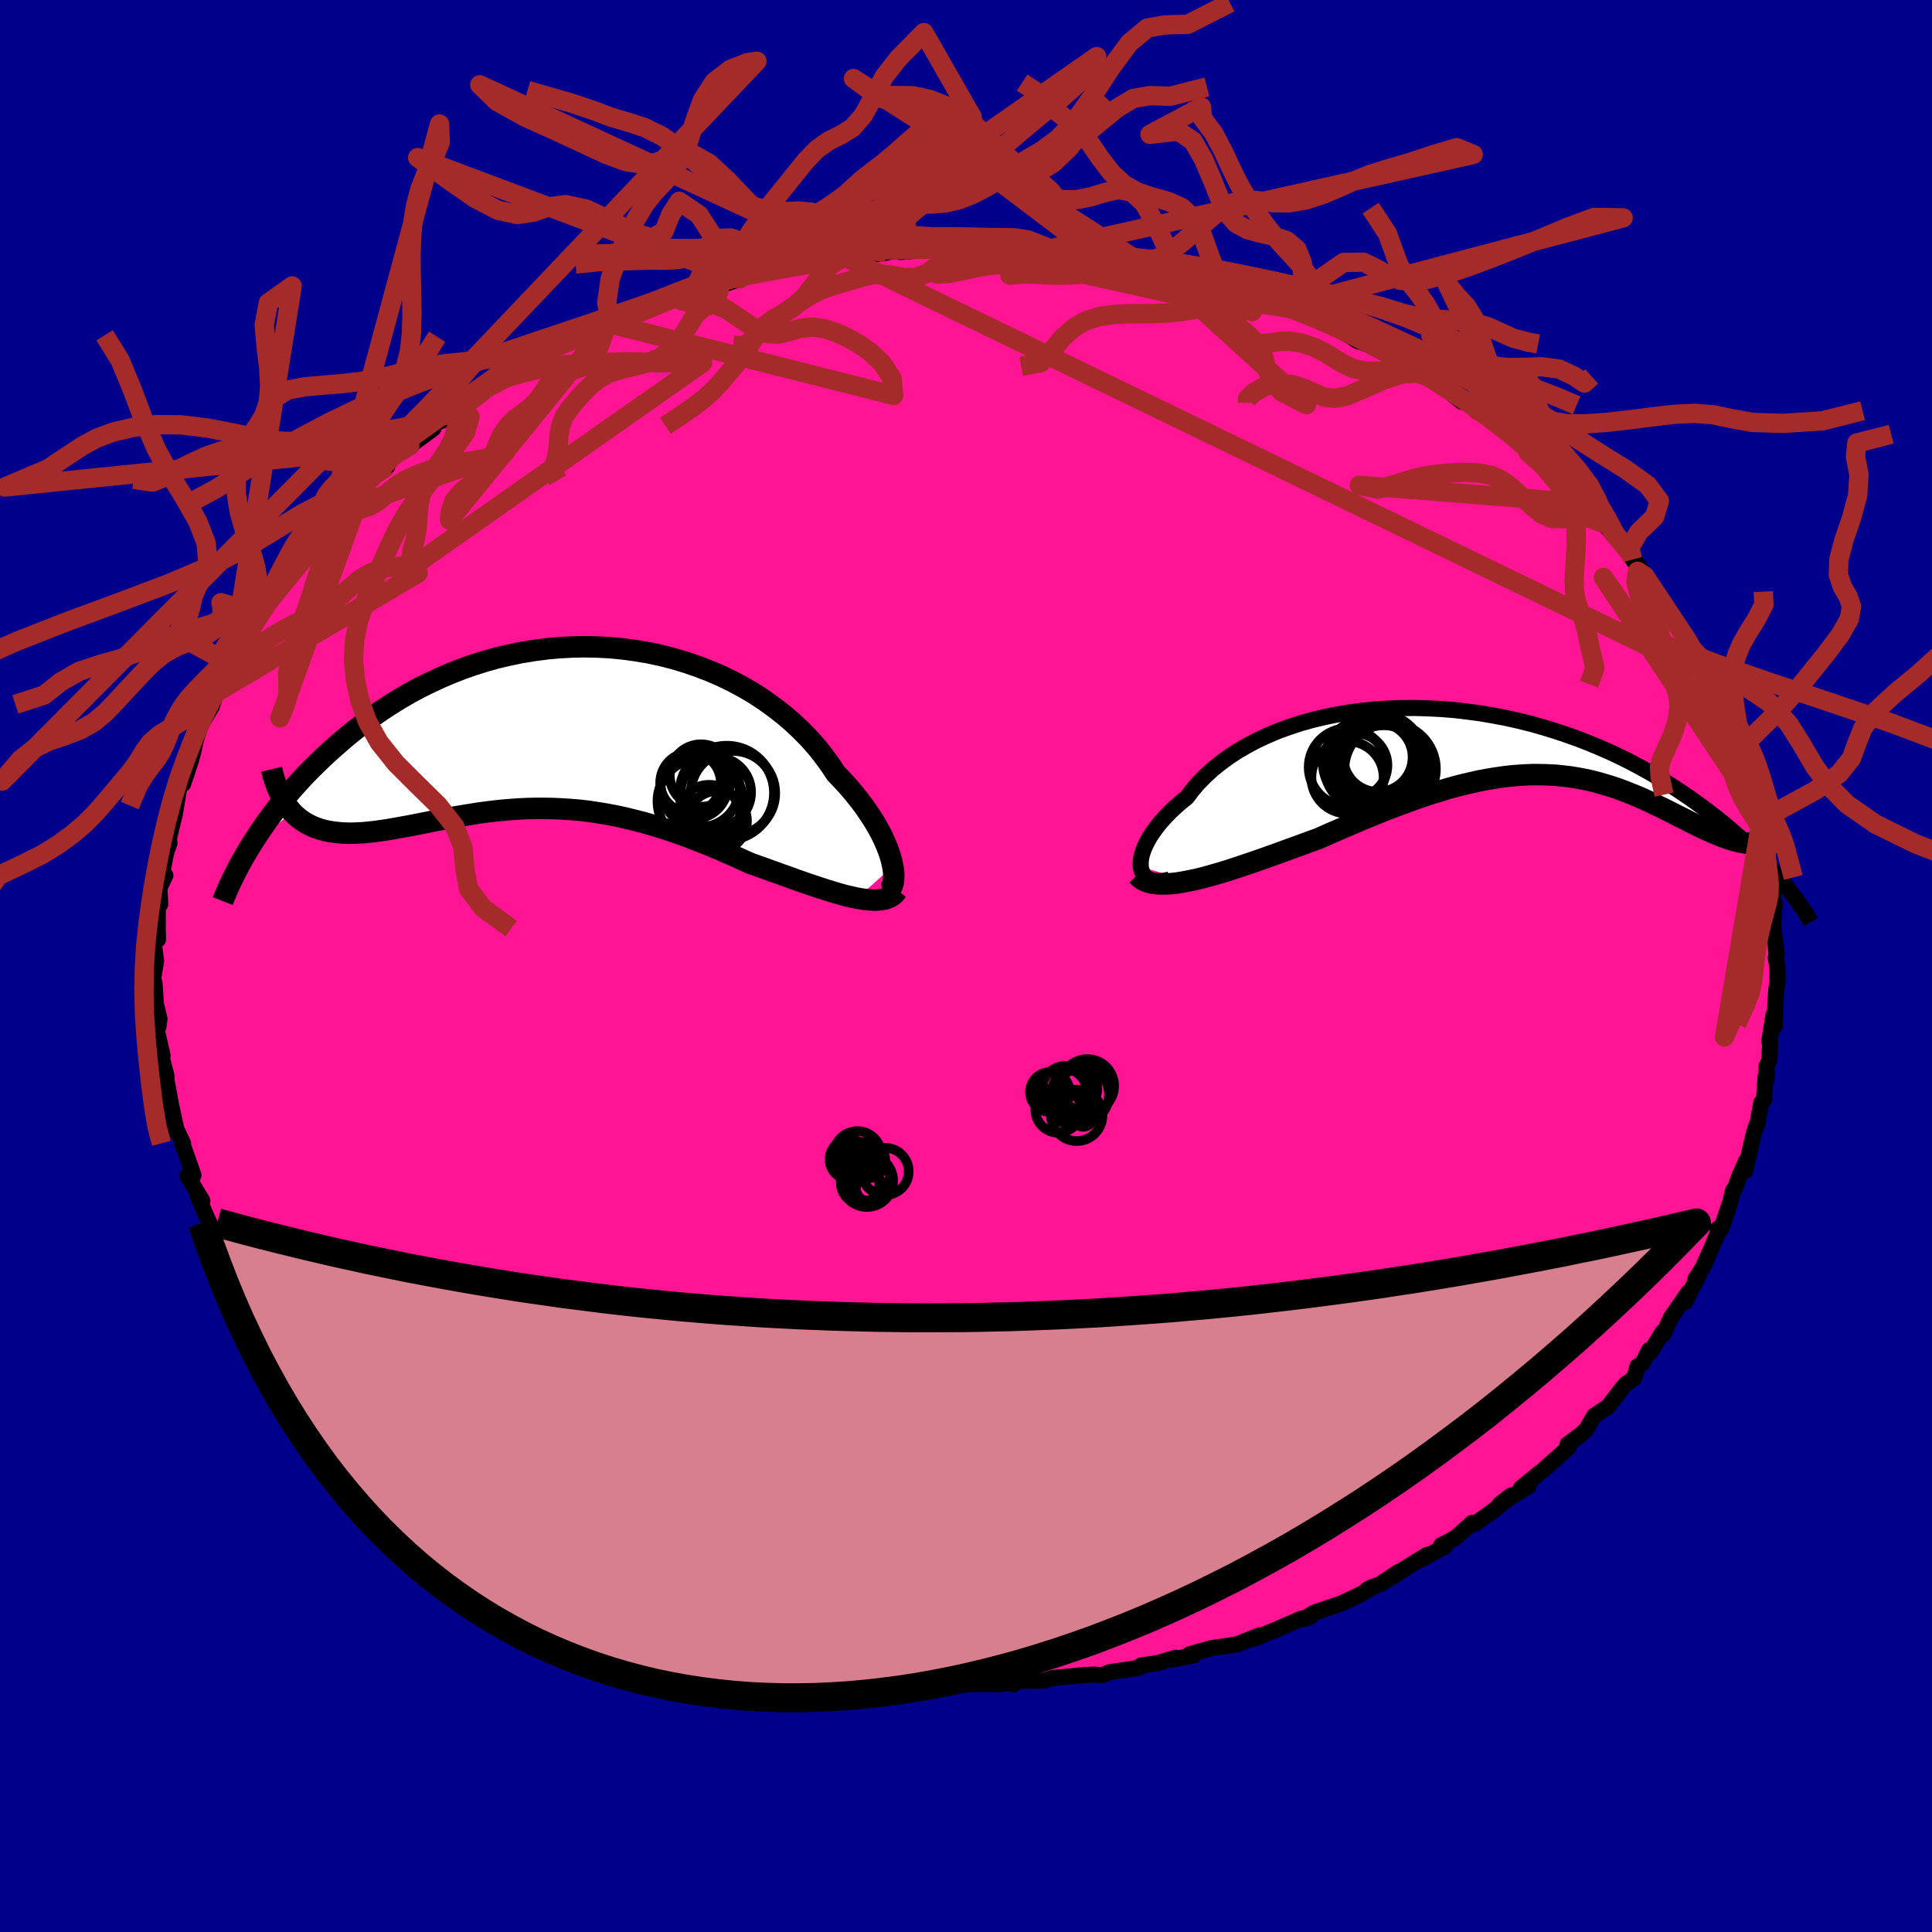 
  <svg viewBox="-100 -100 200 200" xmlns="http://www.w3.org/2000/svg" width="500" height="500" id="face-svg">
    <defs>
      <clipPath id="leftEyeClipPath">
        <polyline points="35.95,14.32 35.84,13.8 35.69,13.25 35.49,12.67 35.25,12.07 34.98,11.45 34.66,10.81 34.3,10.16 33.9,9.49 33.46,8.82 32.99,8.14 32.47,7.45 31.92,6.76 31.34,6.08 30.71,5.39 30.06,4.71 29.45,3.79 28.79,2.89 28.08,1.99 27.31,1.12 26.48,0.27 25.61,-0.55 24.68,-1.35 23.7,-2.11 22.69,-2.84 21.63,-3.54 20.53,-4.19 19.39,-4.8 18.22,-5.37 17.02,-5.89 15.79,-6.36 14.54,-6.79 13.27,-7.17 11.98,-7.5 10.67,-7.78 9.36,-8 8.04,-8.18 6.71,-8.31 5.38,-8.38 4.05,-8.41 2.73,-8.38 1.41,-8.31 0.1,-8.19 -1.19,-8.02 -2.48,-7.81 -3.74,-7.55 -4.99,-7.26 -6.21,-6.92 -7.42,-6.54 -8.6,-6.13 -9.75,-5.68 -10.87,-5.2 -11.97,-4.69 -13.04,-4.16 -14.08,-3.6 -15.09,-3.01 -16.06,-2.41 -17.01,-1.79 -17.92,-1.15 -18.81,-0.5 -19.66,0.16 -20.48,0.82 -21.27,1.49 -22.03,2.16 -22.77,2.83 -23.47,3.5 -24.15,4.16 -24.81,4.83 -25.43,5.5 -26.04,6.17 -26.61,6.84 -27.17,7.5 -27.69,8.16 -28.2,8.81 -28.68,9.46 -29.14,10.1 -29.57,10.73 -29.98,11.36 -30.38,11.97 -30.75,12.57 -26.24,8.69 -25.93,9 -25.61,9.28 -25.27,9.54 -24.92,9.77 -24.55,9.98 -24.16,10.17 -23.75,10.34 -23.33,10.48 -22.9,10.6 -22.44,10.7 -21.98,10.77 -21.49,10.83 -21,10.87 -20.48,10.89 -19.95,10.89 -19.41,10.87 -18.84,10.84 -18.26,10.78 -17.66,10.72 -17.05,10.63 -16.42,10.54 -15.77,10.43 -15.11,10.31 -14.43,10.19 -13.74,10.06 -13.03,9.92 -12.32,9.78 -11.58,9.63 -10.84,9.49 -10.08,9.34 -9.31,9.2 -8.52,9.07 -7.73,8.94 -6.92,8.81 -6.1,8.7 -5.28,8.6 -4.44,8.51 -3.59,8.44 -2.73,8.38 -1.86,8.34 -0.98,8.32 -0.09,8.32 0.81,8.34 1.72,8.38 2.63,8.44 3.56,8.52 4.49,8.63 5.43,8.77 6.38,8.93 7.33,9.11 8.29,9.32 9.26,9.56 10.24,9.81 11.22,10.1 12.21,10.4 13.2,10.73 14.2,11.08 15.2,11.46 16.2,11.85 17.21,12.25 18.21,12.68 19.22,13.12 20.22,13.57 21.22,14.02 22.04,14.31 22.86,14.6 23.66,14.89 24.46,15.18 25.25,15.46 26.02,15.74 26.79,16.01 27.53,16.26 28.27,16.51 28.99,16.74 29.69,16.96 30.37,17.16 31.02,17.34 31.66,17.49 32.26,17.62" />
      </clipPath>
      <clipPath id="rightEyeClipPath">
        <polyline points="-38.1,12.82 -38.11,12.45 -38.08,12.05 -38,11.63 -37.86,11.18 -37.68,10.72 -37.45,10.24 -37.17,9.74 -36.84,9.24 -36.47,8.73 -36.06,8.21 -35.59,7.69 -35.09,7.17 -34.54,6.65 -33.95,6.13 -33.32,5.62 -32.76,4.88 -32.13,4.14 -31.43,3.43 -30.68,2.74 -29.86,2.08 -28.99,1.44 -28.06,0.83 -27.08,0.26 -26.05,-0.28 -24.98,-0.78 -23.86,-1.25 -22.7,-1.67 -21.51,-2.06 -20.28,-2.4 -19.02,-2.7 -17.74,-2.96 -16.43,-3.18 -15.1,-3.35 -13.76,-3.49 -12.41,-3.57 -11.05,-3.62 -9.69,-3.63 -8.32,-3.59 -6.95,-3.52 -5.59,-3.41 -4.24,-3.25 -2.9,-3.07 -1.57,-2.84 -0.25,-2.59 1.04,-2.3 2.32,-1.98 3.57,-1.63 4.8,-1.25 6,-0.85 7.18,-0.43 8.33,0.02 9.44,0.48 10.53,0.96 11.59,1.46 12.61,1.97 13.6,2.5 14.56,3.03 15.48,3.57 16.37,4.12 17.23,4.67 18.06,5.22 18.86,5.77 19.63,6.32 20.37,6.87 21.08,7.41 21.77,7.95 22.43,8.49 23.06,9.03 23.67,9.56 24.26,10.08 24.82,10.61 25.35,11.12 25.86,11.64 26.35,12.14 26.82,12.63 27.26,13.12 27.68,13.6 28.08,14.07 28.47,14.53 25.37,10.37 25.1,10.38 24.82,10.37 24.53,10.35 24.22,10.3 23.9,10.24 23.57,10.16 23.22,10.07 22.87,9.96 22.5,9.84 22.12,9.7 21.73,9.54 21.33,9.38 20.92,9.2 20.5,9.01 20.06,8.81 19.61,8.59 19.15,8.36 18.67,8.12 18.18,7.87 17.68,7.62 17.16,7.36 16.63,7.09 16.09,6.82 15.54,6.55 14.97,6.27 14.39,6 13.8,5.73 13.19,5.47 12.57,5.22 11.94,4.97 11.3,4.73 10.64,4.51 9.96,4.3 9.27,4.1 8.57,3.92 7.85,3.76 7.11,3.62 6.36,3.5 5.59,3.41 4.81,3.33 4.01,3.29 3.19,3.27 2.35,3.27 1.49,3.31 0.62,3.37 -0.28,3.46 -1.2,3.59 -2.13,3.74 -3.09,3.92 -4.06,4.14 -5.06,4.38 -6.07,4.65 -7.11,4.96 -8.17,5.29 -9.25,5.65 -10.34,6.04 -11.46,6.45 -12.59,6.88 -13.74,7.34 -14.91,7.82 -16.09,8.32 -17.28,8.83 -18.49,9.35 -19.7,9.89 -20.65,10.23 -21.6,10.58 -22.54,10.92 -23.49,11.27 -24.43,11.61 -25.36,11.94 -26.28,12.26 -27.19,12.57 -28.09,12.87 -28.97,13.16 -29.84,13.43 -30.68,13.67 -31.5,13.9 -32.3,14.1 -33.07,14.26" />
      </clipPath>
      <filter id="fuzzy">
        <feTurbulence id="turbulence" baseFrequency="0.05" numOctaves="3" type="noise" result="noise" />
        <feDisplacementMap in="SourceGraphic" in2="noise" scale="2" />
      </filter>
      <linearGradient id="rainbowGradient" x1="0%" y1="0%" x2="100%" y2="0%">
        <stop offset="0%" style="stop-color: rgb(0, 0, 0); stop-opacity: 1" />
        <stop offset="50%" style="stop-color: rgb(145, 85, 61); stop-opacity: 1" />
        <stop offset="100%" style="stop-color: rgb(0, 191, 255); stop-opacity: 1" />
      </linearGradient>
    </defs>
    <rect x="-100" y="-100" width="100%" height="100%" fill="rgb(0, 0, 139)" />
    <polyline id="faceContour" points="84,0.06 84.01,1.63 83.88,2.48 83.79,3.68 83.72,6.27 83.59,5.07 83.16,7.79 83.26,7.86 83.16,9.76 82.87,10.41 82.89,11.68 82.77,11.49 82.61,13.83 82.33,14.14 81.93,16.33 81.82,16.53 81.54,17.38 80.65,21.24 80.74,20.2 79.93,22.06 79.64,22.95 79.4,23.25 79.14,24.37 78.16,27.25 77.8,27.22 77.92,27.4 77.15,29.24 76.28,31.21 75.52,32.39 75.97,31.8 74.42,34.82 74.77,33.8 72.96,36.42 72.16,38.17 72.11,37.9 70.83,39.99 70.73,39.74 70.03,41.14 69.51,41.45 69.18,42.66 68.28,43.29 67.98,43.65 66.44,45.64 65.04,46.56 64.19,48.01 63.55,48.58 62.27,49.52 62.4,49.8 61.37,50.74 59.59,52.32 59.18,52.63 57.44,54.05 58.26,53.83 55.26,55.71 56.44,54.81 54.56,56.42 52.69,57.74 52.39,57.65 50.72,59.16 49.17,59.99 49.6,60.08 47.06,61.46 47.73,60.96 45.44,62.38 43.9,63.4 44.8,62.71 42.89,63.98 41.56,64.52 42.1,64.28 41,64.97 38.88,65.98 36.01,66.96 34.96,67.62 35.67,67.35 34.67,67.58 32.19,68.66 29.83,69.63 30.41,69.29 28.06,70.22 26.84,70.42 25.43,70.61 23.14,71.26 23.56,71.37 21.3,71.8 21.71,71.61 19.79,72.18 18.12,72.41 17.89,72.66 15.53,73.01 14.91,73.09 14.07,73.43 13.31,73.35 12.11,73.41 8.92,73.72 8.08,73.97 5.26,74.02 4.95,74.36 2.9,74.08 2.98,74.16 3.55,74.34 -1.3,74.33 -0.69,74.18 -4.26,74.4 -3.55,74.06 -2.79,74.1 -8.73,74.03 -9.22,73.9 -8.56,73.99 -10.26,73.74 -11.11,73.66 -13.39,73.39 -13.32,73.57 -15.17,73.19 -18.37,72.71 -16.98,72.87 -18.11,72.37 -18.78,72.24 -22.67,71.51 -22.8,71.38 -24.57,71.2 -27.65,70.15 -26.68,70.32 -29.77,69.52 -30.1,69.46 -30.74,69.24 -31.99,68.63 -34.29,67.8 -35.32,67.45 -35.3,67.05 -37.78,66.45 -40.13,65.55 -38.11,66.33 -40.45,65.25 -42.71,63.9 -41.71,64.38 -43.9,63.54 -45.6,62.43 -46.68,61.76 -46.42,61.91 -49.16,60.33 -49.66,59.76 -50.39,59.44 -50.14,59.51 -51.53,58.69 -52.35,58.22 -54.13,56.78 -54.5,56.42 -56.38,54.83 -57.06,54.68 -58.07,53.59 -59.07,52.82 -59.64,52.47 -61.51,50.67 -62.33,50 -63.14,48.98 -63.56,48.46 -64.4,47.27 -65.24,46.23 -65.12,46.78 -66.23,45.63 -68.82,42.77 -69.85,41.4 -68.61,42.29 -69.82,40.92 -71.31,39.42 -71.14,38.95 -72.69,37.49 -72.62,37.21 -72.96,36.66 -74.06,34.53 -74.69,33.8 -75.94,31.88 -75.36,32.87 -75.8,31.47 -77.37,28.68 -77.96,27.33 -78.19,26.89 -78.51,26.18 -79.49,23.94 -79.05,24.31 -80.42,22.01 -80.6,21.71 -79.97,21.66 -81.1,18.44 -81.05,18.36 -81.86,16.64 -81.72,17.01 -81.66,17.28 -82.27,14.48 -82.76,11.85 -82.75,11.43 -82.96,10.63 -83.37,9.02 -83.17,9.27 -83.75,6.72 -83.6,6.27 -83.49,5.48 -83.86,3.92 -84,1.8 -84.14,1.3 -83.84,-0.54 -84.08,-2.34 -83.64,-2.75 -83.67,-3.87 -83.66,-6.56 -83.7,-6.3 -83.41,-6.4 -83.5,-8.08 -82.88,-9.38 -83.21,-9.66 -82.79,-11.77 -82.46,-12.71 -82.51,-13.19 -82.16,-14.67 -81.9,-15.72 -81.47,-18.34 -80.56,-20.28 -81.05,-18.84 -80.19,-21.41 -80.27,-21.2 -80.03,-22.02 -79.7,-23.5 -79.18,-24.99 -78.05,-26.91 -77.68,-28.19 -77.87,-28.16 -77.3,-29.11 -76.04,-31.21 -75.67,-31.95 -76.13,-31.79 -74.7,-33.48 -73.24,-35.87 -73.79,-35.37 -73.88,-35.66 -72.94,-36.35 -70.98,-39.54 -69.9,-40.88 -69.88,-41.52 -69.01,-42.03 -69.17,-42.29 -67.5,-43.9 -66.05,-45.78 -65.13,-47.02 -64.56,-47.27 -65.37,-46.87 -64.14,-47.51 -62.25,-49.97 -62.5,-49.5 -61.93,-50.2 -59.91,-51.73 -59.6,-52.47 -59.17,-52.95 -57.58,-53.85 -55.14,-55.64 -55.21,-56.04 -53.66,-56.72 -53.44,-57.2 -52.42,-58.34 -50,-59.49 -50.5,-59.31 -49.15,-59.95 -47.34,-61.46 -46.58,-61.86 -47.09,-61.55 -45.58,-62.34 -45.4,-62.5 -43.24,-63.75 -42.06,-64.34 -41.04,-64.66 -40.56,-64.86 -39.19,-65.82 -36.79,-66.68 -37.01,-66.52 -34.64,-67.58 -34.05,-68 -29.72,-69.28 -30.26,-69.29 -28.91,-69.55 -28.28,-69.81 -26.49,-70.65 -25.42,-70.42 -23.38,-71.15 -22.87,-71.53 -23.82,-71.25 -21.29,-71.69 -18.82,-72.17 -17,-72.87 -16.79,-72.68 -16,-72.66 -13.43,-73.04 -12.23,-73.62 -12.54,-73.39 -9.94,-73.6 -8.27,-73.84 -9.35,-73.72 -6.21,-74.16 -6.8,-73.91 -3.35,-74.18 -3.07,-74.31 -2.37,-74.25 0.54,-74.2 1.98,-74.36 2.52,-74.24 2.68,-74.33 4.72,-74.29 6.54,-74.1 6.8,-73.92 10.41,-73.54 10.56,-73.43 10.69,-73.64 11.82,-73.53 15.35,-73.09 14.21,-73.08 16.08,-72.66 19.78,-72.19 18.99,-72.25 22.1,-71.79 22.98,-71.66 24.96,-71.01 25.21,-70.7 24.23,-71.08 27.51,-70.28 30.22,-69.11 28.41,-70.08 32.14,-68.5 33.97,-67.95 33.32,-68.29 34.42,-67.98 33.27,-68.25 35.93,-67.3 39.6,-65.29 38.59,-66.06 40.46,-64.73 41.59,-64.34 42.71,-63.92 42.39,-64.07 44.32,-62.82 45.9,-62.26 46.81,-61.75 48.3,-60.89 49.27,-60.32 49.2,-60.12 51.31,-58.42 52.65,-58.03 52.92,-57.53 53.82,-57.1 54.42,-56.51 56.91,-54.79 58.47,-53.69 57.59,-54.27 58.18,-53.16 60.51,-51.24 60.4,-51.53 61.76,-50.08 62.78,-49.51 64.06,-47.92 63.36,-48.52 65.03,-46.78 65.75,-45.91 66.24,-45.53 68.75,-42.76 68.86,-42.64 70.26,-40.38 69.02,-42.08 69.62,-41.46 72.35,-37.39 71.81,-38.22 72.69,-36.67 73.96,-34.74 74.65,-33.77 75.19,-32.22 75.86,-32.04 75.67,-31.95 76.79,-30.34 76.78,-29.99 76.85,-29.72 78.33,-26.5 78.81,-25.73 79.12,-24.59 79.64,-23.21 79.42,-23.15 79.86,-22.99 80.89,-19.86 80.77,-19.68 81.6,-17.73 81.92,-16.69 81.87,-16.18 82.05,-14.67 82.32,-15.05 82.37,-13.61 82.79,-12.4 82.7,-11.63 83.3,-8.92 83.51,-6.58 83.58,-8.56 83.51,-5.72 83.72,-6.47 83.54,-4.35 83.92,-1.23 83.82,-0.86 84,0.06 84.01,1.63" fill="rgb(255, 20, 147)" stroke="black" stroke-width="1.667" stroke-linejoin="round" filter="url(#fuzzy)" />
    <g transform="translate(56.19 -23.08)">
      <polyline id="rightCountour" points="-38.1,12.82 -38.11,12.45 -38.08,12.05 -38,11.63 -37.86,11.18 -37.68,10.72 -37.45,10.24 -37.17,9.74 -36.84,9.24 -36.47,8.73 -36.06,8.21 -35.59,7.69 -35.09,7.17 -34.54,6.65 -33.95,6.13 -33.32,5.62 -32.76,4.88 -32.13,4.14 -31.43,3.43 -30.68,2.74 -29.86,2.08 -28.99,1.44 -28.06,0.83 -27.08,0.26 -26.05,-0.28 -24.98,-0.78 -23.86,-1.25 -22.7,-1.67 -21.51,-2.06 -20.28,-2.4 -19.02,-2.7 -17.74,-2.96 -16.43,-3.18 -15.1,-3.35 -13.76,-3.49 -12.41,-3.57 -11.05,-3.62 -9.69,-3.63 -8.32,-3.59 -6.95,-3.52 -5.59,-3.41 -4.24,-3.25 -2.9,-3.07 -1.57,-2.84 -0.25,-2.59 1.04,-2.3 2.32,-1.98 3.57,-1.63 4.8,-1.25 6,-0.85 7.18,-0.43 8.33,0.02 9.44,0.48 10.53,0.96 11.59,1.46 12.61,1.97 13.6,2.5 14.56,3.03 15.48,3.57 16.37,4.12 17.23,4.67 18.06,5.22 18.86,5.77 19.63,6.32 20.37,6.87 21.08,7.41 21.77,7.95 22.43,8.49 23.06,9.03 23.67,9.56 24.26,10.08 24.82,10.61 25.35,11.12 25.86,11.64 26.35,12.14 26.82,12.63 27.26,13.12 27.68,13.6 28.08,14.07 28.47,14.53 25.37,10.37 25.1,10.38 24.82,10.37 24.53,10.35 24.22,10.3 23.9,10.24 23.57,10.16 23.22,10.07 22.87,9.96 22.5,9.84 22.12,9.7 21.73,9.54 21.33,9.38 20.92,9.2 20.5,9.01 20.06,8.81 19.61,8.59 19.15,8.36 18.67,8.12 18.18,7.87 17.68,7.62 17.16,7.36 16.63,7.09 16.09,6.82 15.54,6.55 14.97,6.27 14.39,6 13.8,5.73 13.19,5.47 12.57,5.22 11.94,4.97 11.3,4.73 10.64,4.51 9.96,4.3 9.27,4.1 8.57,3.92 7.85,3.76 7.11,3.62 6.36,3.5 5.59,3.41 4.81,3.33 4.01,3.29 3.19,3.27 2.35,3.27 1.49,3.31 0.62,3.37 -0.28,3.46 -1.2,3.59 -2.13,3.74 -3.09,3.92 -4.06,4.14 -5.06,4.38 -6.07,4.65 -7.11,4.96 -8.17,5.29 -9.25,5.65 -10.34,6.04 -11.46,6.45 -12.59,6.88 -13.74,7.34 -14.91,7.82 -16.09,8.32 -17.28,8.83 -18.49,9.35 -19.7,9.89 -20.65,10.23 -21.6,10.58 -22.54,10.92 -23.49,11.27 -24.43,11.61 -25.36,11.94 -26.28,12.26 -27.19,12.57 -28.09,12.87 -28.97,13.16 -29.84,13.43 -30.68,13.67 -31.5,13.9 -32.3,14.1 -33.07,14.26" fill="white" stroke="white" stroke-width="0" stroke-linejoin="round" filter="url(#fuzzy)" />
    </g>
    <g transform="translate(-43.53 -24.64)">
      <polyline id="leftCountour" points="35.95,14.32 35.84,13.8 35.69,13.25 35.49,12.67 35.25,12.07 34.98,11.45 34.66,10.81 34.3,10.16 33.9,9.49 33.46,8.82 32.99,8.14 32.47,7.45 31.92,6.76 31.34,6.08 30.71,5.39 30.06,4.71 29.45,3.79 28.79,2.89 28.08,1.99 27.31,1.12 26.48,0.27 25.61,-0.55 24.68,-1.35 23.7,-2.11 22.69,-2.84 21.63,-3.54 20.53,-4.19 19.39,-4.8 18.22,-5.37 17.02,-5.89 15.79,-6.36 14.54,-6.79 13.27,-7.17 11.98,-7.5 10.67,-7.78 9.36,-8 8.04,-8.18 6.71,-8.31 5.38,-8.38 4.05,-8.41 2.73,-8.38 1.41,-8.31 0.1,-8.19 -1.19,-8.02 -2.48,-7.81 -3.74,-7.55 -4.99,-7.26 -6.21,-6.92 -7.42,-6.54 -8.6,-6.13 -9.75,-5.68 -10.87,-5.2 -11.97,-4.69 -13.04,-4.16 -14.08,-3.6 -15.09,-3.01 -16.06,-2.41 -17.01,-1.79 -17.92,-1.15 -18.81,-0.5 -19.66,0.16 -20.48,0.82 -21.27,1.49 -22.03,2.16 -22.77,2.83 -23.47,3.5 -24.15,4.16 -24.81,4.83 -25.43,5.5 -26.04,6.17 -26.61,6.84 -27.17,7.5 -27.69,8.16 -28.2,8.81 -28.68,9.46 -29.14,10.1 -29.57,10.73 -29.98,11.36 -30.38,11.97 -30.75,12.57 -26.24,8.69 -25.93,9 -25.61,9.28 -25.27,9.54 -24.92,9.77 -24.55,9.98 -24.16,10.17 -23.75,10.34 -23.33,10.48 -22.9,10.6 -22.44,10.7 -21.98,10.77 -21.49,10.83 -21,10.87 -20.48,10.89 -19.95,10.89 -19.41,10.87 -18.84,10.84 -18.26,10.78 -17.66,10.72 -17.05,10.63 -16.42,10.54 -15.77,10.43 -15.11,10.31 -14.43,10.19 -13.74,10.06 -13.03,9.92 -12.32,9.78 -11.58,9.63 -10.84,9.49 -10.08,9.34 -9.31,9.2 -8.52,9.07 -7.73,8.94 -6.92,8.81 -6.1,8.7 -5.28,8.6 -4.44,8.51 -3.59,8.44 -2.73,8.38 -1.86,8.34 -0.98,8.32 -0.09,8.32 0.81,8.34 1.72,8.38 2.63,8.44 3.56,8.52 4.49,8.63 5.43,8.77 6.38,8.93 7.33,9.11 8.29,9.32 9.26,9.56 10.24,9.81 11.22,10.1 12.21,10.4 13.2,10.73 14.2,11.08 15.2,11.46 16.2,11.85 17.21,12.25 18.21,12.68 19.22,13.12 20.22,13.57 21.22,14.02 22.04,14.31 22.86,14.6 23.66,14.89 24.46,15.18 25.25,15.46 26.02,15.74 26.79,16.01 27.53,16.26 28.27,16.51 28.99,16.74 29.69,16.96 30.37,17.16 31.02,17.34 31.66,17.49 32.26,17.62" fill="white" stroke="white" stroke-width="0" stroke-linejoin="round" filter="url(#fuzzy)" />
    </g>
    <g transform="translate(56.19 -23.08)">
      <polyline id="rightUpper" points="-35.12,14.13 -35.65,14.25 -36.12,14.31 -36.55,14.3 -36.92,14.23 -37.24,14.11 -37.52,13.94 -37.74,13.72 -37.91,13.45 -38.03,13.15 -38.1,12.82 -38.11,12.45 -38.08,12.05 -38,11.63 -37.86,11.18 -37.68,10.72 -37.45,10.24 -37.17,9.74 -36.84,9.24 -36.47,8.73 -36.06,8.21 -35.59,7.69 -35.09,7.17 -34.54,6.65 -33.95,6.13 -33.32,5.62 -32.76,4.88 -32.13,4.14 -31.43,3.43 -30.68,2.74 -29.86,2.08 -28.99,1.44 -28.06,0.83 -27.08,0.26 -26.05,-0.28 -24.98,-0.78 -23.86,-1.25 -22.7,-1.67 -21.51,-2.06 -20.28,-2.4 -19.02,-2.7 -17.74,-2.96 -16.43,-3.18 -15.1,-3.35 -13.76,-3.49 -12.41,-3.57 -11.05,-3.62 -9.69,-3.63 -8.32,-3.59 -6.95,-3.52 -5.59,-3.41 -4.24,-3.25 -2.9,-3.07 -1.57,-2.84 -0.25,-2.59 1.04,-2.3 2.32,-1.98 3.57,-1.63 4.8,-1.25 6,-0.85 7.18,-0.43 8.33,0.02 9.44,0.48 10.53,0.96 11.59,1.46 12.61,1.97 13.6,2.5 14.56,3.03 15.48,3.57 16.37,4.12 17.23,4.67 18.06,5.22 18.86,5.77 19.63,6.32 20.37,6.87 21.08,7.41 21.77,7.95 22.43,8.49 23.06,9.03 23.67,9.56 24.26,10.08 24.82,10.61 25.35,11.12 25.86,11.64 26.35,12.14 26.82,12.63 27.26,13.12 27.68,13.6 28.08,14.07 28.47,14.53 28.83,14.98 29.17,15.42 29.49,15.84 29.8,16.26 30.09,16.67 30.36,17.06 30.62,17.44 30.86,17.82 31.08,18.18 31.29,18.53" fill="none" stroke="black" stroke-width="1.667" stroke-linejoin="round" filter="url(#fuzzy)" />
      <polyline id="rightLower" points="-38.48,13.66 -38.18,13.96 -37.82,14.2 -37.4,14.38 -36.92,14.5 -36.38,14.57 -35.8,14.59 -35.18,14.57 -34.51,14.51 -33.81,14.4 -33.07,14.26 -32.3,14.1 -31.5,13.9 -30.68,13.67 -29.84,13.43 -28.97,13.16 -28.09,12.87 -27.19,12.57 -26.28,12.26 -25.36,11.94 -24.43,11.61 -23.49,11.27 -22.54,10.92 -21.6,10.58 -20.65,10.23 -19.7,9.89 -18.49,9.35 -17.28,8.83 -16.09,8.32 -14.91,7.82 -13.74,7.34 -12.59,6.88 -11.46,6.45 -10.34,6.04 -9.25,5.65 -8.17,5.29 -7.11,4.96 -6.07,4.65 -5.06,4.38 -4.06,4.14 -3.09,3.92 -2.13,3.74 -1.2,3.59 -0.28,3.46 0.62,3.37 1.49,3.31 2.35,3.27 3.19,3.27 4.01,3.29 4.81,3.33 5.59,3.41 6.36,3.5 7.11,3.62 7.85,3.76 8.57,3.92 9.27,4.1 9.96,4.3 10.64,4.51 11.3,4.73 11.94,4.97 12.57,5.22 13.19,5.47 13.8,5.73 14.39,6 14.97,6.27 15.54,6.55 16.09,6.82 16.63,7.09 17.16,7.36 17.68,7.62 18.18,7.87 18.67,8.12 19.15,8.36 19.61,8.59 20.06,8.81 20.5,9.01 20.92,9.2 21.33,9.38 21.73,9.54 22.12,9.7 22.5,9.84 22.87,9.96 23.22,10.07 23.57,10.16 23.9,10.24 24.22,10.3 24.53,10.35 24.82,10.37 25.1,10.38 25.37,10.37 25.63,10.34 25.88,10.29 26.11,10.22 26.33,10.14 26.53,10.03 26.73,9.91 26.91,9.77 27.08,9.61 27.23,9.43 27.38,9.24" fill="none" stroke="black" stroke-width="2.222" stroke-linejoin="round" filter="url(#fuzzy)" />
      <circle r="4.73" cx="-12.281" cy="2.686" stroke="black" fill="none" stroke-width="1.0" filter="url(#fuzzy)" clip-path="url(#rightEyeClipPath)" /><circle r="4.716" cx="-13.946" cy="1.921" stroke="black" fill="none" stroke-width="1.0" filter="url(#fuzzy)" clip-path="url(#rightEyeClipPath)" /><circle r="4.024" cx="-16.691" cy="2.501" stroke="black" fill="none" stroke-width="1.0" filter="url(#fuzzy)" clip-path="url(#rightEyeClipPath)" /><circle r="3.586" cx="-13.541" cy="1.466" stroke="black" fill="none" stroke-width="1.0" filter="url(#fuzzy)" clip-path="url(#rightEyeClipPath)" /><circle r="4.914" cx="-14.231" cy="2.201" stroke="black" fill="none" stroke-width="1.0" filter="url(#fuzzy)" clip-path="url(#rightEyeClipPath)" /><circle r="3.326" cx="-15.891" cy="2.301" stroke="black" fill="none" stroke-width="1.0" filter="url(#fuzzy)" clip-path="url(#rightEyeClipPath)" /><circle r="4.562" cx="-12.961" cy="2.721" stroke="black" fill="none" stroke-width="1.0" filter="url(#fuzzy)" clip-path="url(#rightEyeClipPath)" /><circle r="4.554" cx="-13.351" cy="1.546" stroke="black" fill="none" stroke-width="1.0" filter="url(#fuzzy)" clip-path="url(#rightEyeClipPath)" /><circle r="4.318" cx="-14.186" cy="1.541" stroke="black" fill="none" stroke-width="1.0" filter="url(#fuzzy)" clip-path="url(#rightEyeClipPath)" /><circle r="3.74" cx="-16.696" cy="3.556" stroke="black" fill="none" stroke-width="1.0" filter="url(#fuzzy)" clip-path="url(#rightEyeClipPath)" />
      </g>
    <g transform="translate(-43.53 -24.64)">
      <polyline id="leftUpper" points="34.83,17.08 35.12,17.06 35.38,16.97 35.59,16.83 35.76,16.62 35.9,16.35 35.99,16.03 36.04,15.67 36.06,15.26 36.03,14.81 35.95,14.32 35.84,13.8 35.69,13.25 35.49,12.67 35.25,12.07 34.98,11.45 34.66,10.81 34.3,10.16 33.9,9.49 33.46,8.82 32.99,8.14 32.47,7.45 31.92,6.76 31.34,6.08 30.71,5.39 30.06,4.71 29.45,3.79 28.79,2.89 28.08,1.99 27.31,1.12 26.48,0.27 25.61,-0.55 24.68,-1.35 23.7,-2.11 22.69,-2.84 21.63,-3.54 20.53,-4.19 19.39,-4.8 18.22,-5.37 17.02,-5.89 15.79,-6.36 14.54,-6.79 13.27,-7.17 11.98,-7.5 10.67,-7.78 9.36,-8 8.04,-8.18 6.71,-8.31 5.38,-8.38 4.05,-8.41 2.73,-8.38 1.41,-8.31 0.1,-8.19 -1.19,-8.02 -2.48,-7.81 -3.74,-7.55 -4.99,-7.26 -6.21,-6.92 -7.42,-6.54 -8.6,-6.13 -9.75,-5.68 -10.87,-5.2 -11.97,-4.69 -13.04,-4.16 -14.08,-3.6 -15.09,-3.01 -16.06,-2.41 -17.01,-1.79 -17.92,-1.15 -18.81,-0.5 -19.66,0.16 -20.48,0.82 -21.27,1.49 -22.03,2.16 -22.77,2.83 -23.47,3.5 -24.15,4.16 -24.81,4.83 -25.43,5.5 -26.04,6.17 -26.61,6.84 -27.17,7.5 -27.69,8.16 -28.2,8.81 -28.68,9.46 -29.14,10.1 -29.57,10.73 -29.98,11.36 -30.38,11.97 -30.75,12.57 -31.1,13.17 -31.43,13.74 -31.74,14.31 -32.03,14.87 -32.3,15.41 -32.56,15.94 -32.79,16.45 -33.01,16.95 -33.22,17.44 -33.41,17.92" fill="none" stroke="black" stroke-width="2.222" stroke-linejoin="round" filter="url(#fuzzy)" />
      <polyline id="leftLower" points="36.41,16.81 36.19,17.11 35.92,17.35 35.6,17.54 35.24,17.68 34.84,17.76 34.39,17.81 33.91,17.82 33.39,17.78 32.84,17.72 32.26,17.62 31.66,17.49 31.02,17.34 30.37,17.16 29.69,16.96 28.99,16.74 28.27,16.51 27.53,16.26 26.79,16.01 26.02,15.74 25.25,15.46 24.46,15.18 23.66,14.89 22.86,14.6 22.04,14.31 21.22,14.02 20.22,13.57 19.22,13.12 18.21,12.68 17.21,12.25 16.2,11.85 15.2,11.46 14.2,11.08 13.2,10.73 12.21,10.4 11.22,10.1 10.24,9.81 9.26,9.56 8.29,9.32 7.33,9.11 6.38,8.93 5.43,8.77 4.49,8.63 3.56,8.52 2.63,8.44 1.72,8.38 0.81,8.34 -0.09,8.32 -0.98,8.32 -1.86,8.34 -2.73,8.38 -3.59,8.44 -4.44,8.51 -5.28,8.6 -6.1,8.7 -6.92,8.81 -7.73,8.94 -8.52,9.07 -9.31,9.2 -10.08,9.34 -10.84,9.49 -11.58,9.63 -12.32,9.78 -13.03,9.92 -13.74,10.06 -14.43,10.19 -15.11,10.31 -15.77,10.43 -16.42,10.54 -17.05,10.63 -17.66,10.72 -18.26,10.78 -18.84,10.84 -19.41,10.87 -19.95,10.89 -20.48,10.89 -21,10.87 -21.49,10.83 -21.98,10.77 -22.44,10.7 -22.9,10.6 -23.33,10.48 -23.75,10.34 -24.16,10.17 -24.55,9.98 -24.92,9.77 -25.27,9.54 -25.61,9.28 -25.93,9 -26.24,8.69 -26.52,8.36 -26.79,8 -27.05,7.62 -27.28,7.21 -27.5,6.78 -27.7,6.32 -27.89,5.84 -28.06,5.34 -28.22,4.82 -28.35,4.27" fill="none" stroke="black" stroke-width="2.222" stroke-linejoin="round" filter="url(#fuzzy)" />
      <circle r="3.232" cx="16.099" cy="4.921" stroke="black" fill="none" stroke-width="1.0" filter="url(#fuzzy)" clip-path="url(#leftEyeClipPath)" /><circle r="4.084" cx="16.009" cy="6.181" stroke="black" fill="none" stroke-width="1.0" filter="url(#fuzzy)" clip-path="url(#leftEyeClipPath)" /><circle r="3.208" cx="16.944" cy="9.091" stroke="black" fill="none" stroke-width="1.0" filter="url(#fuzzy)" clip-path="url(#leftEyeClipPath)" /><circle r="3.096" cx="17.759" cy="9.631" stroke="black" fill="none" stroke-width="1.0" filter="url(#fuzzy)" clip-path="url(#leftEyeClipPath)" /><circle r="3.492" cx="15.394" cy="5.896" stroke="black" fill="none" stroke-width="1.0" filter="url(#fuzzy)" clip-path="url(#leftEyeClipPath)" /><circle r="4.428" cx="16.019" cy="7.586" stroke="black" fill="none" stroke-width="1.0" filter="url(#fuzzy)" clip-path="url(#leftEyeClipPath)" /><circle r="3.136" cx="15.014" cy="5.656" stroke="black" fill="none" stroke-width="1.0" filter="url(#fuzzy)" clip-path="url(#leftEyeClipPath)" /><circle r="4.372" cx="19.409" cy="6.746" stroke="black" fill="none" stroke-width="1.0" filter="url(#fuzzy)" clip-path="url(#leftEyeClipPath)" /><circle r="4.884" cx="18.769" cy="6.721" stroke="black" fill="none" stroke-width="1.0" filter="url(#fuzzy)" clip-path="url(#leftEyeClipPath)" /><circle r="3.642" cx="17.639" cy="6.656" stroke="black" fill="none" stroke-width="1.0" filter="url(#fuzzy)" clip-path="url(#leftEyeClipPath)" />
    </g>
    <g id="hairs">
      <polyline points="82.79,-12.4 82.86,-11.15 83.04,-9.63 83.15,-8.42 83.13,-7.47 82.96,-6.57 82.69,-5.56 82.38,-4.39 82.08,-3.1 81.84,-1.8 81.67,-0.58 81.55,0.56 81.42,1.66 81.16,2.8 80.64,4.13 79.78,5.98" fill="none" stroke="rgb(165, 42, 42)" stroke-width="2" stroke-linejoin="round" filter="url(#fuzzy)" /><polyline points="-24.1,-64.27 -22.95,-64.17 -22.12,-64.86 -21.46,-65.66 -20.67,-66.36 -19.68,-67.04 -18.56,-67.79 -17.42,-68.59 -16.3,-69.32 -15.18,-69.91 -14.06,-70.33 -12.94,-70.67 -11.83,-70.99 -10.75,-71.31 -9.68,-71.55 -8.61,-71.62 -7.52,-71.48 -6.37,-71.27 -5.18,-71.28 -3.97,-71.74 -2.79,-72.65 -1.49,-73.58 0.54,-74.2 29.63,-67.75 27.27,-68.75 25.68,-69.31 24.65,-69.71 23.73,-70.09 22.69,-70.49 21.48,-70.88 20.14,-71.25 18.73,-71.59 17.31,-71.92 15.91,-72.23 14.57,-72.52 13.3,-72.78 12.07,-73.01 10.88,-73.21 9.69,-73.38 8.46,-73.55 7.18,-73.71 5.88,-73.85 4.6,-73.98 3.43,-74.09 2.35,-74.17 1.26,-74.22 -0.15,-74.24 -2.37,-74.25 -6.21,-74.16 -8.4,-76.74 -9.49,-76.86 -10.56,-76.43 -11.79,-76.41 -13.16,-76.9 -14.57,-77.57 -15.98,-78.03 -17.36,-78.16 -18.78,-78.1 -20.31,-78.16 -21.98,-78.63 -23.8,-79.66 -25.71,-81.16 -27.64,-82.9 -29.57,-84.57 -31.46,-85.9 -33.28,-86.8 -35.01,-87.36 -36.71,-87.86 -38.49,-88.53 -40.79,-89.31 -45.39,-90.64" fill="none" stroke="rgb(165, 42, 42)" stroke-width="2" stroke-linejoin="round" filter="url(#fuzzy)" /><polyline points="27.33,-99.71 22.95,-97.48 20.59,-97.42 18.77,-97.1 16.91,-95.55 15,-92.97 13.12,-90.07 11.31,-87.55 9.58,-85.7 7.93,-84.46 6.36,-83.54 4.89,-82.67 3.5,-81.82 2.15,-81.22 0.8,-81.08 -0.6,-81.3 -2.03,-81.44 -3.46,-81.12 -4.89,-80.61 -6.21,-79.98 -6.21,-74.16 -40.65,-73.68 -39.7,-73.26 -38.02,-73.42 -36.21,-73.85 -34.47,-74.2 -32.85,-74.33 -31.36,-74.32 -29.95,-74.28 -28.6,-74.27 -27.3,-74.29 -26.03,-74.27 -24.76,-74.17 -23.46,-74.01 -22.1,-73.85 -20.7,-73.79 -19.3,-73.9 -17.95,-74.19 -16.67,-74.62 -15.44,-75.06 -14.22,-75.33 -12.96,-75.27 -11.61,-74.8 -10.03,-74.1 -8.27,-73.84" fill="none" stroke="rgb(165, 42, 42)" stroke-width="2" stroke-linejoin="round" filter="url(#fuzzy)" /><polyline points="14.45,-89.92 13.31,-88.7 12.17,-86.73 10.72,-84.73 9.08,-83.16 7.45,-82.15 5.91,-81.69 4.51,-81.65 3.21,-81.83 1.95,-81.95 0.64,-81.82 -0.72,-81.36 -2.11,-80.6 -3.5,-79.65 -4.84,-78.56 -6.13,-77.48 -7.35,-76.7 -8.42,-76.43 -9.23,-76.13 -9.94,-73.6" fill="none" stroke="rgb(165, 42, 42)" stroke-width="2" stroke-linejoin="round" filter="url(#fuzzy)" /><polyline points="-12.54,-73.39 -12.8,-73.27 -13.75,-72.73 -14.79,-71.78 -15.76,-70.52 -16.75,-69.24 -17.83,-68.22 -18.98,-67.51 -20.07,-66.9 -20.98,-66.17 -21.74,-65.24 -22.43,-64.2 -23.14,-63.16 -23.88,-62.21 -24.64,-61.32 -25.38,-60.45 -26.18,-59.58 -27.13,-58.72 -28.3,-57.82 -29.64,-56.91 -31.11,-55.92" fill="none" stroke="rgb(165, 42, 42)" stroke-width="2" stroke-linejoin="round" filter="url(#fuzzy)" /><polyline points="24.94,-91 21.16,-90.04 19.02,-90.1 17.32,-89.81 15.65,-88.81 14,-87.45 12.41,-86.16 10.86,-85.11 9.31,-84.29 7.77,-83.58 6.26,-82.88 4.8,-82.15 3.41,-81.37 2.05,-80.58 0.69,-79.87 -0.7,-79.32 -2.11,-78.99 -3.53,-78.88 -4.93,-78.87 -6.24,-78.7 -7.43,-78.04 -8.45,-76.76 -9.4,-75.25 -10.6,-74.16 -12.54,-73.39 71.84,-32.5 72.54,-31.59 73.15,-31.06 73.68,-30.5 74.18,-29.82 74.75,-29 75.4,-28.06 76.11,-27.03 76.81,-25.98 77.45,-24.95 77.99,-23.96 78.42,-22.99 78.77,-21.99 79.09,-20.94 79.42,-19.83 79.81,-18.71 80.28,-17.64 80.8,-16.67 81.32,-15.84 81.77,-15.13 82.1,-14.5 82.37,-13.61" fill="none" stroke="rgb(165, 42, 42)" stroke-width="2" stroke-linejoin="round" filter="url(#fuzzy)" /><polyline points="-12.23,-73.62 -14.03,-75.1 -15.5,-74.85 -16.85,-74.68 -18.43,-75.32 -20.39,-76.9 -22.57,-79.11 -24.71,-81.36 -26.6,-83.1 -28.17,-83.98 -29.5,-84.06 -30.76,-83.65 -32.07,-83.18 -33.54,-83 -35.27,-83.29 -37.35,-84.07 -39.83,-85.22 -42.67,-86.54 -45.69,-87.9 -48.57,-89.51 -50.33,-91.22 -12.23,-73.62 -12,-75.98 -11.17,-78.96 -10.14,-80.36 -9.01,-80.58 -7.79,-80.4 -6.49,-80.28 -5.13,-80.45 -3.74,-80.88 -2.33,-81.48 -0.9,-82.13 0.5,-82.77 1.86,-83.48 3.2,-84.34 4.59,-85.44 6.1,-86.73 7.83,-88.17 9.79,-89.74 11.92,-91.64 13.53,-94.14 -17,-72.87 -19.3,-73.89 -21.38,-74.31 -23.07,-74.93 -24.36,-75.37 -25.39,-75.33 -26.34,-74.84 -27.34,-74.14 -28.42,-73.53 -29.6,-73.17 -30.87,-73.06 -32.27,-73.07 -33.91,-73.05 -35.86,-72.98 -38.05,-72.91 -40.42,-72.67" fill="none" stroke="rgb(165, 42, 42)" stroke-width="2" stroke-linejoin="round" filter="url(#fuzzy)" /><polyline points="-22.87,-71.53 -22.75,-71.8 -21.44,-72.38 -19.96,-73.22 -18.59,-74.02 -17.36,-74.77 -16.21,-75.63 -15.12,-76.71 -14.06,-77.96 -13.01,-79.23 -11.94,-80.36 -10.86,-81.34 -9.75,-82.21 -8.6,-83.09 -7.39,-84.09 -6.09,-85.25 -4.73,-86.43 -3.34,-87.25 -1.77,-87.49 0.64,-87.89 -4.36,-96.63 -6.98,-93.97 -8.46,-92.08 -9.59,-89.95 -10.64,-88.06 -11.76,-86.77 -12.98,-86.02 -14.22,-85.41 -15.42,-84.56 -16.57,-83.37 -17.68,-82 -18.8,-80.6 -19.97,-79.16 -21.18,-77.59 -22.36,-75.9 -23.25,-74.22 -23.47,-72.5 -23.38,-71.15 -56.76,-83.68 -53.52,-81.34 -50.82,-79.47 -48.47,-78.24 -46.46,-77.79 -44.78,-78.04 -43.21,-78.58 -41.46,-78.82 -39.32,-78.36 -36.85,-77.21 -34.43,-75.93 -32.49,-75.35 -31.27,-76.04 -30.57,-77.79 -29.69,-79.16 -27.63,-77.76 -23.38,-71.15" fill="none" stroke="rgb(165, 42, 42)" stroke-width="2" stroke-linejoin="round" filter="url(#fuzzy)" /><polyline points="82.32,-15.05 82.3,-13.75 82.27,-12.45 82.32,-11.09 82.38,-9.76 82.34,-8.57 82.21,-7.52 82.05,-6.51 81.91,-5.46 81.82,-4.3 81.75,-3.06 81.66,-1.8 81.49,-0.58 81.23,0.59 80.87,1.72 80.45,2.83 80.01,3.91 79.58,4.93 79.18,5.88 78.52,7.35 82.32,-15.05 82.83,-15.38 84.99,-16.57 87.95,-18.19 90.37,-19.89 91.66,-21.5 92.22,-23.05 92.86,-24.65 94.16,-26.37 96.18,-28.24 98.6,-30.24 100.95,-32.37 102.81,-34.61 104.06,-36.93 105.01,-39.23 105.9,-41.12 106.11,-41.93" fill="none" stroke="rgb(165, 42, 42)" stroke-width="2" stroke-linejoin="round" filter="url(#fuzzy)" /><polyline points="-25.42,-70.42 -25.94,-68.62 -27.06,-68.23 -27.95,-67.51 -28.68,-66.33 -29.49,-65 -30.5,-63.82 -31.71,-62.96 -33.05,-62.41 -34.42,-62.06 -35.73,-61.76 -36.92,-61.37 -37.96,-60.82 -38.86,-60.11 -39.67,-59.3 -40.41,-58.46 -41.09,-57.64 -41.63,-56.8 -41.98,-55.86 -42.15,-54.75 -42.25,-53.47 -42.5,-52.22 -42.85,-51.27 -42.26,-50.28" fill="none" stroke="rgb(165, 42, 42)" stroke-width="2" stroke-linejoin="round" filter="url(#fuzzy)" /><polyline points="-28.28,-69.81 -27.3,-71.81 -26.19,-72.76 -25.17,-73.4 -24.19,-73.85 -23.12,-74.24 -21.92,-74.73 -20.64,-75.34 -19.34,-75.98 -18.04,-76.58 -16.78,-77.17 -15.55,-77.8 -14.35,-78.52 -13.19,-79.33 -12.05,-80.19 -10.93,-81.07 -9.81,-81.93 -8.66,-82.75 -7.43,-83.5 -6.11,-84.18 -4.72,-84.82 -3.3,-85.38 -1.74,-85.69 0.62,-86.06 -29.72,-69.28 -29.45,-68.87 -28.56,-68.64 -27.49,-68.71 -26.25,-68.6 -24.83,-67.99 -23.36,-67.01 -21.93,-66.04 -20.62,-65.47 -19.41,-65.41 -18.25,-65.7 -17.09,-66.02 -15.89,-66.14 -14.67,-65.98 -13.45,-65.58 -12.23,-65.03 -11.03,-64.35 -9.84,-63.5 -8.66,-62.37 -7.66,-60.83 -7.49,-59.07 -37.01,-66.52 -37.31,-65.91 -37.86,-64.42 -38.47,-62.99 -39.37,-62.13 -40.5,-61.72 -41.63,-61.38 -42.58,-60.84 -43.3,-60.09 -43.87,-59.25 -44.45,-58.46 -45.12,-57.8 -45.9,-57.22 -46.71,-56.62 -47.45,-55.88 -48.07,-54.96 -48.56,-53.87 -49.02,-52.72 -49.56,-51.64 -50.29,-50.71 -51.22,-49.9 -52.23,-49.08 -53.03,-48.12 -53.37,-47.04 -53.47,-46.17 -36.79,-66.68 -37.19,-68.67 -36.83,-71.15 -36,-73.44 -35.06,-75.5 -34.16,-77.31 -33.27,-78.81 -32.32,-80.01 -31.3,-81.09 -30.3,-82.26 -29.41,-83.69 -28.69,-85.46 -28.06,-87.51 -27.29,-89.64 -26.08,-91.52 -24.38,-92.83 -22.61,-93.52 -21.64,-93.66 -62.52,-50.68 -61.09,-51.86 -60.11,-52.72 -59.08,-53.53 -57.94,-54.36 -56.78,-55.18 -55.67,-55.97 -54.62,-56.72 -53.62,-57.45 -52.64,-58.16 -51.67,-58.87 -50.72,-59.55 -49.79,-60.22 -48.9,-60.85 -48.06,-61.42 -47.25,-61.94 -46.44,-62.41 -45.56,-62.85 -44.55,-63.3 -43.42,-63.79 -42.26,-64.26 -41.24,-64.63 -40.56,-64.86" fill="none" stroke="rgb(165, 42, 42)" stroke-width="2" stroke-linejoin="round" filter="url(#fuzzy)" /><polyline points="-72.1,-58.45 -70.26,-59.61 -68.44,-59.96 -66.5,-60.13 -64.45,-60.3 -62.46,-60.54 -60.68,-60.85 -59.13,-61.24 -57.7,-61.64 -56.29,-61.99 -54.83,-62.24 -53.34,-62.41 -51.88,-62.56 -50.5,-62.71 -49.26,-62.85 -48.16,-62.96 -47.2,-63.07 -46.27,-63.2 -45.05,-63.33 -43.24,-63.75 -25.63,-71.01 -26.77,-70.87 -27.91,-70.51 -28.96,-70.11 -30.05,-69.69 -31.27,-69.21 -32.64,-68.65 -34.07,-68.04 -35.47,-67.41 -36.81,-66.8 -38.07,-66.22 -39.26,-65.67 -40.38,-65.15 -41.44,-64.66 -42.51,-64.16 -43.76,-63.52 -45.4,-62.5" fill="none" stroke="rgb(165, 42, 42)" stroke-width="2" stroke-linejoin="round" filter="url(#fuzzy)" /><polyline points="-50.5,-59.31 -49.15,-60.07 -47.96,-60.71 -47.01,-61.08 -46.14,-61.32 -45.24,-61.54 -44.22,-61.79 -43.07,-62.04 -41.81,-62.22 -40.48,-62.32 -39.13,-62.37 -37.78,-62.43 -36.41,-62.51 -34.99,-62.55 -33.46,-62.51 -31.77,-62.43 -29.97,-62.47 -28.23,-62.7 -27.27,-62.44 -57.49,-41.22 -57.4,-42.81 -57.03,-44.1 -56.82,-45.27 -56.73,-46.49 -56.62,-47.76 -56.35,-49 -55.88,-50.15 -55.21,-51.23 -54.43,-52.29 -53.69,-53.37 -53.11,-54.51 -52.74,-55.75 -52.37,-57.04 -51.59,-58.27 -50,-59.49 -53.44,-57.2 -54.23,-56.92 -55.33,-56.47 -56.82,-56.06 -58.56,-55.7 -60.38,-55.4 -62.21,-55.17 -63.98,-54.95 -65.66,-54.71 -67.28,-54.46 -68.98,-54.29 -70.92,-54.33 -73.2,-54.65 -75.78,-55.16 -78.51,-55.69 -81.23,-56.02 -83.82,-56.04 -86.21,-55.76 -88.29,-55.27 -90,-54.63 -91.41,-53.87 -92.89,-52.9 -95.04,-51.47 -99.5,-49.58 -57.58,-53.85 -58.75,-53.14 -59.74,-52.56 -60.99,-52.14 -62.64,-51.99 -64.61,-52.1 -66.77,-52.38 -69.01,-52.74 -71.24,-53.14 -73.35,-53.47 -75.26,-53.58 -77,-53.35 -78.67,-52.77 -80.34,-52 -81.91,-51.21 -83.15,-50.52 -84.21,-50.09 -86.16,-50.39" fill="none" stroke="rgb(165, 42, 42)" stroke-width="2" stroke-linejoin="round" filter="url(#fuzzy)" /><polyline points="-59.17,-52.95 -59.68,-52.37 -60.45,-51.6 -61.29,-50.78 -62.11,-49.99 -62.88,-49.24 -63.62,-48.53 -64.31,-47.85 -64.99,-47.17 -65.69,-46.44 -66.44,-45.63 -67.24,-44.75 -68.08,-43.83 -68.92,-42.9 -69.73,-41.95 -70.52,-40.95 -71.31,-39.87 -72.11,-38.72 -72.9,-37.58 -73.6,-36.55 -74.18,-35.69 -74.74,-34.85 -75.57,-33.7 -76.83,-32.09 -62.5,-49.5 -62.87,-49.13 -63.6,-48.24 -64.09,-47.39 -64.4,-46.56 -64.73,-45.66 -65.19,-44.65 -65.75,-43.58 -66.31,-42.47 -66.8,-41.35 -67.22,-40.2 -67.6,-39.01 -67.99,-37.78 -68.41,-36.56 -68.82,-35.37 -69.2,-34.27 -69.56,-33.26 -69.87,-32.29 -70.12,-31.29 -70.23,-30.24 -70.2,-29.13 -70.19,-27.98 -70.54,-26.8 -71.02,-25.69 -62.25,-49.97 -66.81,-53.69 -65.39,-53.7 -63.56,-53.81 -62.46,-54.66 -61.79,-55.94 -61.11,-57.26 -60.27,-58.44 -59.38,-59.56 -58.59,-60.75 -57.99,-62.11 -57.61,-63.69 -57.41,-65.48 -57.35,-67.45 -57.38,-69.51 -57.43,-71.58 -57.45,-73.53 -57.39,-75.34 -57.25,-77.04 -56.98,-78.72 -56.53,-80.42 -55.86,-82.13 -55.05,-83.75 -54.42,-85.3 -54.5,-87.16 -65.37,-46.87 -65.13,-46.98 -65.61,-46.53 -66.46,-45.67 -67.41,-44.62 -68.3,-43.58 -69.09,-42.61 -69.85,-41.68 -70.63,-40.72 -71.49,-39.68 -72.4,-38.6 -73.29,-37.55 -74.1,-36.61 -74.79,-35.75 -75.42,-34.9 -76.05,-33.97 -76.65,-33.04 -77.1,-32.31 -77.46,-31.8 -65.13,-47.02 -64.76,-47.06 -64.1,-47.09 -62.94,-47.22 -61.74,-47.58 -60.76,-48.17 -59.94,-48.9 -59.1,-49.63 -58.1,-50.28 -56.92,-50.83 -55.58,-51.32 -54.12,-51.74 -52.61,-52.07 -51.16,-52.3 -49.92,-52.51 -48.91,-52.81 -47.74,-53.13 -65.13,-47.02 -65.67,-47.74 -65.52,-48.21 -64.9,-48.82 -64.09,-49.53 -63.21,-50.27 -62.32,-51.03 -61.44,-51.84 -60.55,-52.72 -59.65,-53.67 -58.74,-54.67 -57.82,-55.67 -56.89,-56.65 -55.94,-57.55 -54.98,-58.38 -54.03,-59.18 -53.11,-60 -52.25,-60.89 -51.45,-61.84 -50.63,-62.77 -49.79,-63.61 -49.15,-64.21 -49.35,-64.49" fill="none" stroke="rgb(165, 42, 42)" stroke-width="2" stroke-linejoin="round" filter="url(#fuzzy)" /><polyline points="-54.75,-65.14 -55.98,-63.2 -56.87,-61.86 -57.71,-60.86 -58.54,-59.87 -59.36,-58.76 -60.17,-57.56 -60.96,-56.34 -61.69,-55.13 -62.34,-53.95 -62.95,-52.83 -63.59,-51.8 -64.28,-50.89 -65.02,-50.1 -65.71,-49.38 -66.26,-48.65 -66.62,-47.79 -66.86,-46.73 -67.22,-45.46 -67.88,-44.07 -68.72,-42.81 -69.01,-42.03 -69.9,-40.88 -70.06,-41.69 -69.87,-42.49 -69.19,-43.34 -68.3,-44.31 -67.44,-45.34 -66.73,-46.33 -66.16,-47.23 -65.7,-48.07 -65.29,-48.95 -64.93,-49.93 -64.6,-51.01 -64.26,-52.17 -63.84,-53.34 -63.26,-54.45 -62.48,-55.49 -61.52,-56.51 -60.5,-57.63 -59.57,-58.92 -58.82,-60.21 -57.94,-61.25 -99.78,-19.14 -97.93,-21.33 -96.41,-22.55 -94.95,-23.27 -93.3,-23.83 -91.67,-24.44 -90.27,-25.24 -89.09,-26.23 -88.03,-27.33 -87,-28.45 -85.98,-29.54 -85.01,-30.57 -84.04,-31.52 -82.96,-32.37 -81.63,-33.09 -80.07,-33.7 -78.53,-34.33 -77.41,-35.11 -76.95,-36.07 -77.03,-36.98 -76.8,-37.44 -72.94,-36.35" fill="none" stroke="rgb(165, 42, 42)" stroke-width="2" stroke-linejoin="round" filter="url(#fuzzy)" /><polyline points="-72.94,-36.35 -77.12,-37.61 -76.91,-36.94 -76.9,-36.08 -78.01,-35.42 -79.76,-34.92 -81.54,-34.42 -83.07,-33.82 -84.43,-33.12 -85.86,-32.42 -87.59,-31.8 -89.64,-31.22 -91.81,-30.5 -93.72,-29.41 -95.43,-28.05 -98.41,-27.08" fill="none" stroke="rgb(165, 42, 42)" stroke-width="2" stroke-linejoin="round" filter="url(#fuzzy)" /><polyline points="-73.88,-35.66 -73.96,-35.5 -74.35,-34.93 -74.94,-34.02 -75.62,-33.04 -76.34,-32.11 -77.11,-31.23 -77.93,-30.37 -78.8,-29.51 -79.68,-28.61 -80.54,-27.65 -81.3,-26.58 -81.92,-25.43 -82.41,-24.27 -82.83,-23.18 -83.27,-22.23 -83.77,-21.42 -84.34,-20.69 -84.95,-19.88 -85.69,-18.68 -86.57,-16.61" fill="none" stroke="rgb(165, 42, 42)" stroke-width="2" stroke-linejoin="round" filter="url(#fuzzy)" /><polyline points="80.77,-19.68 80.98,-20.66 80.65,-21.87 80.32,-22.88 80.09,-23.79 79.92,-24.76 79.74,-25.89 79.55,-27.15 79.4,-28.48 79.36,-29.8 79.49,-31.07 79.82,-32.26 80.31,-33.4 80.98,-34.56 81.81,-35.88 82.6,-37.41 82.53,-38.76" fill="none" stroke="rgb(165, 42, 42)" stroke-width="2" stroke-linejoin="round" filter="url(#fuzzy)" /><polyline points="-74.7,-33.48 -73.97,-34.91 -73.74,-35.64 -73.51,-36.53 -73.28,-37.82 -73.25,-39.47 -73.53,-41.32 -74.08,-43.26 -74.72,-45.19 -75.25,-47.07 -75.53,-48.84 -75.54,-50.45 -75.33,-51.88 -74.97,-53.11 -74.49,-54.16 -73.91,-55.1 -73.26,-56.03 -72.65,-57.08 -72.23,-58.37 -72.08,-59.97 -72.18,-61.88 -72.44,-64.01 -72.65,-66.32 -72.22,-68.65 -69.75,-70.4 -76.04,-31.21 -81.31,-34.09 -81.32,-35.04 -80.6,-36 -80.25,-37.14 -80.02,-38.25 -79.57,-39.28 -78.93,-40.42 -78.5,-41.88 -78.65,-43.75 -79.51,-45.98 -80.88,-48.39 -82.41,-50.9 -83.83,-53.54 -85.08,-56.42 -86.27,-59.57 -87.55,-62.68 -89.17,-65.29" fill="none" stroke="rgb(165, 42, 42)" stroke-width="2" stroke-linejoin="round" filter="url(#fuzzy)" /><polyline points="-77.87,-28.16 -77.17,-29.31 -76.38,-30.42 -75.53,-31.28 -74.59,-32.04 -73.64,-32.78 -72.71,-33.51 -71.75,-34.18 -70.66,-34.82 -69.41,-35.46 -68.05,-36.15 -66.72,-36.89 -65.55,-37.66 -64.57,-38.44 -63.72,-39.23 -62.8,-40 -61.62,-40.7 -60.11,-41.21 -58.45,-41.39 -57.09,-41.17 -56.72,-40.67 -77.87,-28.16 -78.03,-27.75 -78.9,-26.82 -80.37,-25.79 -82.04,-24.83 -83.47,-23.95 -84.45,-23.1 -85.07,-22.24 -85.6,-21.36 -86.24,-20.43 -87.07,-19.41 -88.02,-18.29 -89.03,-17.09 -90.08,-15.88 -91.22,-14.73 -92.5,-13.64 -93.94,-12.59 -95.64,-11.54 -97.74,-10.49 -100.14,-9.36 -101.28,-7.77" fill="none" stroke="rgb(165, 42, 42)" stroke-width="2" stroke-linejoin="round" filter="url(#fuzzy)" /><polyline points="-66.37,-47.91 -67.4,-46.53 -68.45,-45.12 -69.28,-43.91 -69.9,-42.87 -70.43,-41.87 -70.99,-40.8 -71.6,-39.61 -72.26,-38.39 -72.9,-37.23 -73.47,-36.18 -74,-35.24 -74.51,-34.32 -75.05,-33.4 -75.61,-32.47 -76.15,-31.53 -76.7,-30.54 -77.32,-29.36 -77.87,-28.16" fill="none" stroke="rgb(165, 42, 42)" stroke-width="2" stroke-linejoin="round" filter="url(#fuzzy)" /><polyline points="80.89,-19.86 80.4,-21.95 80.95,-23.27 82.33,-24.65 83.98,-26.26 85.63,-28.12 87.31,-30.18 89.02,-32.3 90.51,-34.29 91.45,-35.95 91.67,-37.23 91.31,-38.26 90.72,-39.26 90.31,-40.48 90.36,-42.09 90.89,-44.11 91.67,-46.38 92.3,-48.7 92.44,-50.87 92.08,-52.74 92.22,-54.14 95.78,-55.05" fill="none" stroke="rgb(165, 42, 42)" stroke-width="2" stroke-linejoin="round" filter="url(#fuzzy)" /><polyline points="78.81,-25.73 77.94,-26.92 77.24,-28.32 76.74,-29.43 76.29,-30.29 75.78,-30.98 75.13,-31.58 74.31,-32.15 73.31,-32.77 72.16,-33.48 70.96,-34.3 69.83,-35.22 68.82,-36.24 67.9,-37.45 66.91,-38.94 65.98,-40.22 84.23,-12.62 83.88,-13.73 83.62,-14.61 83.35,-15.37 83.06,-16.16 82.72,-17.04 82.3,-18.04 81.82,-19.11 81.32,-20.22 80.84,-21.31 80.39,-22.35 79.98,-23.35 79.59,-24.35 79.17,-25.39 78.67,-26.5 78.1,-27.67 77.49,-28.83 76.92,-29.88 76.45,-30.79 76.04,-31.57 75.86,-32.04" fill="none" stroke="rgb(165, 42, 42)" stroke-width="2" stroke-linejoin="round" filter="url(#fuzzy)" /><polyline points="85.64,-9.17 85.11,-11.19 84.74,-12.55 84.35,-13.61 83.96,-14.51 83.62,-15.34 83.31,-16.2 83.02,-17.14 82.72,-18.16 82.4,-19.26 82.04,-20.38 81.63,-21.49 81.17,-22.54 80.66,-23.55 80.09,-24.54 79.48,-25.55 78.87,-26.63 78.3,-27.77 77.78,-28.91 77.31,-29.96 76.85,-30.87 76.35,-31.59 75.8,-32.17 75.23,-32.76 74.65,-33.77 70.26,-40.38 69.52,-40.86 69.34,-39.79 69.7,-38.39 70.42,-37.12 71.17,-35.92 71.74,-34.72 72.06,-33.51 72.25,-32.37 72.45,-31.36 72.73,-30.49 73.1,-29.67 73.48,-28.82 73.74,-27.84 73.8,-26.67 73.6,-25.34 73.16,-23.96 72.58,-22.66 72.07,-21.54 71.79,-20.62 71.85,-19.61 72.26,-17.74" fill="none" stroke="rgb(165, 42, 42)" stroke-width="2" stroke-linejoin="round" filter="url(#fuzzy)" /><polyline points="68.75,-42.76 67.17,-44.8 66.42,-46.23 65.78,-47.33 65.1,-48.24 64.39,-49.07 63.64,-49.9 62.84,-50.73 62,-51.57 61.15,-52.41 60.31,-53.25 59.47,-54.08 58.63,-54.92 57.77,-55.77 56.88,-56.64 55.99,-57.53 55.11,-58.41 54.25,-59.28 53.38,-60.14 52.5,-60.99 51.61,-61.84 50.75,-62.71 49.89,-63.55 48.96,-64.37 48.13,-65.27 65.75,-45.91 64.35,-46.43 62.32,-46.3 60.71,-46.32 59.63,-46.76 58.78,-47.44 57.96,-48.19 57.14,-48.95 56.31,-49.68 55.44,-50.31 54.41,-50.78 53.13,-51.04 51.59,-51.11 49.9,-51.03 48.19,-50.85 46.51,-50.51 44.71,-49.95 42.65,-49.37 40.72,-49.76 64.06,-47.92 64.12,-50.1 63.13,-51.1 62,-51.84 61.09,-52.69 60.43,-53.7 59.89,-54.76 59.32,-55.82 58.63,-56.84 57.83,-57.82 56.96,-58.76 56.08,-59.68 55.26,-60.63 54.54,-61.69 53.95,-62.93 53.47,-64.33 53.05,-65.78 52.53,-67.15 51.79,-68.32 50.82,-69.36 49.81,-70.6 58.18,-53.16 59.64,-51.88 60.46,-50.94 61.2,-50.04 61.9,-49.16 62.47,-48.23 62.88,-47.2 63.11,-46 63.18,-44.62 63.14,-43.09 63.04,-41.53 62.96,-40.05 62.99,-38.78 63.18,-37.73 63.52,-36.8 63.92,-35.84 64.25,-34.72 64.5,-33.45 64.79,-32.16 65.11,-30.82 64.49,-29.18" fill="none" stroke="rgb(165, 42, 42)" stroke-width="2" stroke-linejoin="round" filter="url(#fuzzy)" /><polyline points="41.89,-78.46 43.63,-75.82 44.26,-74.06 44.8,-72.61 45.44,-71.44 46.16,-70.47 46.91,-69.51 47.65,-68.45 48.33,-67.2 48.94,-65.81 49.55,-64.43 50.28,-63.28 51.23,-62.45 52.3,-61.79 53.19,-60.92 53.53,-59.52 53.45,-57.95 53.82,-57.1 52.92,-57.53 57.75,-61.16 58.62,-60.06 58.97,-58.29 59.64,-57.04 60.74,-56.39 62.23,-56.14 64.06,-56.12 66.17,-56.26 68.5,-56.52 70.93,-56.83 73.29,-57.11 75.46,-57.21 77.36,-57.06 79.2,-56.67 81.43,-56.27 84.58,-56.17 88.68,-56.44 92.82,-57.48" fill="none" stroke="rgb(165, 42, 42)" stroke-width="2" stroke-linejoin="round" filter="url(#fuzzy)" /><polyline points="28.16,-64.39 28.16,-64.8 29.34,-64.55 30.53,-64.43 31.53,-64.51 32.48,-64.65 33.52,-64.67 34.68,-64.5 35.89,-64.11 37.05,-63.55 38.1,-62.91 39.09,-62.31 40.08,-61.86 41.18,-61.61 42.45,-61.55 43.9,-61.58 45.42,-61.54 46.89,-61.32 48.19,-60.88 49.27,-60.32 48.3,-60.89 46.88,-61.37 45.22,-61.31 43.23,-60.67 41.22,-59.76 39.5,-59.04 38.16,-58.76 37.09,-58.9 36.11,-59.3 35.04,-59.78 33.81,-60.18 32.4,-60.31 30.96,-60.01 29.77,-59.35 29.15,-58.73 29.15,-58.31" fill="none" stroke="rgb(165, 42, 42)" stroke-width="2" stroke-linejoin="round" filter="url(#fuzzy)" /><polyline points="42.71,-63.92 43.18,-63.8 44.42,-63.45 45.98,-63.25 47.65,-63.24 49.25,-63.25 50.7,-63.11 52.02,-62.81 53.3,-62.42 54.65,-62.09 56.14,-61.95 57.82,-61.98 59.63,-62.03 61.41,-61.79 62.92,-61.08 64.02,-60.35 64.77,-61.03" fill="none" stroke="rgb(165, 42, 42)" stroke-width="2" stroke-linejoin="round" filter="url(#fuzzy)" /><polyline points="41.59,-64.34 40.76,-65.43 39.96,-66.59 38.87,-67.52 37.71,-68.47 36.72,-69.51 35.99,-70.56 35.38,-71.55 34.72,-72.46 33.92,-73.36 32.98,-74.36 31.96,-75.51 30.94,-76.8 29.96,-78.17 29.07,-79.54 28.26,-80.94 27.49,-82.49 26.65,-84.3 25.63,-86.23 24.5,-87.73 24.37,-88.93 19.05,-86.09 21.99,-86.43 23.5,-85.4 24.6,-83.48 25.51,-81.34 26.29,-79.4 27.06,-77.9 27.97,-76.87 29.11,-76.24 30.44,-75.87 31.87,-75.55 33.22,-75.07 34.26,-74.19 34.82,-72.77 34.83,-70.99 34.59,-69.32 34.66,-68.17 35.93,-67.3" fill="none" stroke="rgb(165, 42, 42)" stroke-width="2" stroke-linejoin="round" filter="url(#fuzzy)" /><polyline points="63.21,-58.04 61.1,-58.94 59.16,-59.68 57.53,-60.13 56.09,-60.42 54.74,-60.67 53.4,-60.96 52.09,-61.3 50.81,-61.69 49.58,-62.13 48.38,-62.64 47.22,-63.21 46.09,-63.81 45,-64.39 43.94,-64.91 42.9,-65.32 41.83,-65.62 40.72,-65.85 39.57,-66.09 38.29,-66.44 35.93,-67.3" fill="none" stroke="rgb(165, 42, 42)" stroke-width="2" stroke-linejoin="round" filter="url(#fuzzy)" /><polyline points="34.42,-67.98 36.21,-70.84 39.09,-72.83 41.14,-72.86 42.57,-72.16 43.75,-71.45 44.93,-70.99 46.26,-70.87 47.84,-71.1 49.73,-71.61 51.96,-72.36 54.46,-73.29 57.08,-74.33 59.7,-75.39 62.3,-76.48 65.01,-77.49 68.03,-77.45 33.32,-68.29 32.97,-68.16 31.66,-68.37 30.15,-68.58 28.66,-68.66 27.2,-68.59 25.82,-68.39 24.52,-68.14 23.29,-67.9 22.07,-67.71 20.79,-67.59 19.44,-67.54 18.04,-67.53 16.62,-67.52 15.21,-67.44 13.83,-67.24 12.49,-66.82 11.23,-66.12 10.05,-65.1 8.96,-63.78 7.74,-62.45 5.71,-62.08" fill="none" stroke="rgb(165, 42, 42)" stroke-width="2" stroke-linejoin="round" filter="url(#fuzzy)" /><polyline points="33.97,-67.95 31.9,-68.43 30.16,-68.81 28.74,-69.17 27.43,-69.53 26.24,-69.88 25.14,-70.22 24.08,-70.55 22.96,-70.87 21.74,-71.14 20.41,-71.37 18.99,-71.54 17.52,-71.63 16.06,-71.68 14.65,-71.69 13.32,-71.66 12.07,-71.61 10.91,-71.55 9.78,-71.51 8.61,-71.53 7.33,-71.61 5.97,-71.64 4.54,-71.51 4.68,-73.62 6.11,-73.46 7.49,-73.28 8.8,-73.13 9.97,-73.01 11.09,-72.92 12.24,-72.81 13.46,-72.69 14.77,-72.53 16.16,-72.35 17.59,-72.14 19.05,-71.92 20.47,-71.7 21.83,-71.47 23.07,-71.24 24.19,-70.99 25.25,-70.73 26.35,-70.43 27.55,-70.09 28.81,-69.72 30.04,-69.33 32.14,-68.5 28.41,-70.08 31.19,-69.04 32.73,-68.67 33.74,-68.72 34.7,-68.9 35.86,-69.01 37.26,-69.02 38.79,-68.96 40.32,-68.82 41.73,-68.58 43.01,-68.26 44.19,-67.89 45.39,-67.53 46.68,-67.23 48.12,-67.03 49.66,-66.9 51.24,-66.78 52.73,-66.56 54.08,-66.16 55.34,-65.58 56.69,-64.98 58.17,-64.59 59.23,-64.39" fill="none" stroke="rgb(165, 42, 42)" stroke-width="2" stroke-linejoin="round" filter="url(#fuzzy)" /><polyline points="28.41,-70.08 28.87,-70.29 27.73,-70.64 26.53,-71.24 25.69,-72.34 25.07,-73.97 24.42,-75.8 23.53,-77.41 22.34,-78.52 20.9,-79.16 19.34,-79.59 17.79,-80.1 16.35,-80.91 15.06,-82.11 13.91,-83.61 12.84,-85.18 11.74,-86.53 10.48,-87.6 9.01,-88.77 7.49,-90.35 5.81,-91.45" fill="none" stroke="rgb(165, 42, 42)" stroke-width="2" stroke-linejoin="round" filter="url(#fuzzy)" /><polyline points="22.98,-71.66 21.93,-72.82 20.72,-74.47 19.62,-76.79 18.47,-78.9 17.18,-80.11 15.78,-80.38 14.34,-80.06 12.92,-79.62 11.55,-79.35 10.2,-79.32 8.85,-79.5 7.48,-79.85 6.11,-80.38 4.76,-81.15 3.44,-82.19 2.13,-83.45 0.78,-84.8 -0.66,-86.11 -2.19,-87.26 -3.78,-88.19 -5.4,-88.85 -7.06,-89.26 -8.89,-89.87 -11.65,-91.87 18.99,-72.25 21.23,-71.81 22.7,-71.35 23.71,-70.77 24.46,-70 25.18,-69.08 26,-68.09 26.97,-67.16 28.01,-66.32 29.03,-65.52 29.89,-64.67 30.52,-63.75 30.89,-62.81 31.13,-61.84 31.55,-60.72 32.7,-59.41 35.25,-58.11 19.78,-72.19 16.94,-72.05 15.29,-72.34 14.02,-72.62 12.82,-72.74 11.66,-72.73 10.52,-72.7 9.37,-72.69 8.15,-72.72 6.87,-72.73 5.58,-72.72 4.35,-72.67 3.21,-72.59 2.14,-72.47 1.03,-72.28 -0.26,-72 -1.76,-71.69 -2.96,-71.63 52.51,-84.01 50.8,-84.71 48.48,-84.02 45.84,-83.15 43.57,-82.49 41.77,-81.92 40.21,-81.29 38.63,-80.58 36.95,-79.87 35.18,-79.3 33.43,-79 31.82,-79.01 30.36,-79.21 29.01,-79.33 27.6,-79 26,-78 24.15,-76.41 22.14,-74.7 20.16,-73.4 18.27,-72.78 16.3,-72.76 14.21,-73.08 -8.29,-90.12 -5.49,-90.09 -3.75,-89.71 -2.17,-89.09 -0.6,-88.2 0.88,-87.07 2.2,-85.82 3.45,-84.58 4.71,-83.44 6.03,-82.45 7.39,-81.45 8.72,-80.28 9.9,-78.83 10.87,-77.19 11.74,-75.5 12.96,-74.01 15.35,-73.09" fill="none" stroke="rgb(165, 42, 42)" stroke-width="2" stroke-linejoin="round" filter="url(#fuzzy)" /><polyline points="-20.09,-77.01 -18.65,-77.12 -17.52,-76.99 -16.28,-76.83 -14.98,-76.74 -13.68,-76.73 -12.43,-76.75 -11.22,-76.72 -10.02,-76.57 -8.82,-76.32 -7.59,-76.02 -6.34,-75.76 -5.05,-75.58 -3.73,-75.5 -2.39,-75.49 -1.05,-75.49 0.25,-75.47 1.49,-75.44 2.67,-75.41 3.84,-75.41 5.07,-75.38 6.43,-75.16 8,-74.55 10.41,-73.54" fill="none" stroke="rgb(165, 42, 42)" stroke-width="2" stroke-linejoin="round" filter="url(#fuzzy)" /><polyline points="-12.54,-73.39 -14.15,-73.04 -16.56,-72.6 -19.26,-72.12 -22.01,-71.6 -24.66,-71.03 -27.19,-70.4 -29.66,-69.67 -32.2,-68.83 -34.95,-67.88 -37.96,-66.85 -41.16,-65.77 -44.47,-64.66 -47.76,-63.55 -50.95,-62.44 -54.04,-61.33 -57.06,-60.18 -60.06,-58.96 -63.04,-57.66 -65.99,-56.24 -68.9,-54.7 -71.81,-53.04 -74.69,-51.28 -77.59,-49.43 -81.14,-47.51" fill="none" stroke="rgb(165, 42, 42)" stroke-width="2" stroke-linejoin="round" filter="url(#fuzzy)" /><polyline points="-52.42,-58.34 -51.34,-56.84 -51.81,-55.23 -53.02,-53.52 -54.26,-51.81 -55.5,-50.15 -56.73,-48.53 -57.87,-46.91 -58.85,-45.23 -59.69,-43.46 -60.51,-41.61 -61.36,-39.69 -62.2,-37.72 -62.89,-35.72 -63.3,-33.69 -63.4,-31.64 -63.2,-29.55 -62.74,-27.44 -61.96,-25.3 -60.74,-23.14 -59.02,-20.98 -56.86,-18.82 -54.65,-16.65 -52.93,-14.46 -52.07,-12.25 -51.87,-10.07 -51.5,-7.99 -49.99,-6 -47.08,-3.87" fill="none" stroke="rgb(165, 42, 42)" stroke-width="2" stroke-linejoin="round" filter="url(#fuzzy)" /><polyline points="-59.91,-51.73 -62.8,-49.8 -65.97,-48.26 -68.8,-46.78 -71.41,-45.18 -74.3,-43.42 -77.93,-41.54 -82.49,-39.6 -87.73,-37.62 -93.14,-35.62 -98.26,-33.61 -102.85,-31.58 -106.99,-29.53 -110.85,-27.43 -114.59,-25.29 -118.42,-23.14 -122.61,-21 -127.37,-18.89 -132.61,-16.76 -137.96,-14.57 -143.05,-12.28 -147.88,-10 -152.13,-8.08" fill="none" stroke="rgb(165, 42, 42)" stroke-width="2" stroke-linejoin="round" filter="url(#fuzzy)" /><polyline points="-67.5,-43.9 -68.95,-42.1 -70.56,-40.01 -72.1,-37.85 -73.45,-35.79 -74.65,-33.82 -75.77,-31.87 -76.86,-29.9 -77.91,-27.89 -78.91,-25.85 -79.85,-23.77 -80.69,-21.65 -81.46,-19.5 -82.13,-17.31 -82.72,-15.11 -83.23,-12.9 -83.68,-10.72 -84.07,-8.56 -84.41,-6.4 -84.7,-4.21 -84.93,-1.97 -85.06,0.33 -85.1,2.66 -85.04,5 -84.89,7.32 -84.68,9.65 -84.42,12 -84.12,14.37 -83.75,16.62 -83.29,18.36" fill="none" stroke="rgb(165, 42, 42)" stroke-width="2" stroke-linejoin="round" filter="url(#fuzzy)" /><polyline points="75.67,-31.95 79.55,-29.68 83.13,-27.29 85.2,-25.03 86.56,-22.86 87.79,-20.76 89.24,-18.72 91.24,-16.71 94.16,-14.69 98.34,-12.63 103.93,-10.48 110.67,-8.24 117.98,-5.91 125.09,-3.51 131.35,-1.07 136.54,1.36 140.85,3.74 144.63,6.04 148.11,8.26 151.12,10.39 153.2,12.47 153.93,14.52 153.24,16.57 151.56,18.65 149.72,20.76 148.65,22.93 149.15,25.15 151.56,27.43 155.63,29.81 160.52,32.32 165.14,34.82" fill="none" stroke="rgb(165, 42, 42)" stroke-width="2" stroke-linejoin="round" filter="url(#fuzzy)" /><polyline points="75.19,-32.22 77.68,-31.28 82.99,-29.44 89.43,-27.3 95.86,-25.12 101.58,-22.96 106.54,-20.86 111.38,-18.82 116.83,-16.8 122.91,-14.78 128.86,-12.72 133.6,-10.58 136.33,-8.35 136.88,-6.03 135.74,-3.63 133.82,-1.2 132.13,1.24 131.61,3.63 132.86,5.94 136.03,8.16 140.75,10.29 146.16,12.35 151.11,14.38 154.57,16.42 156.05,18.48 155.91,20.59 155.33,22.75 156.13,24.92 160.18,27.11 167.04,29.24" fill="none" stroke="rgb(165, 42, 42)" stroke-width="2" stroke-linejoin="round" filter="url(#fuzzy)" /><polyline points="69.02,-42.08 68.7,-43.28 69.63,-44.9 71.29,-46.52 71.78,-48.14 70.58,-49.77 68.29,-51.41 65.67,-53.04 63.17,-54.64 60.85,-56.17 58.62,-57.65 56.33,-59.05 53.92,-60.39 51.42,-61.67 48.9,-62.89 46.45,-64.04 44.11,-65.12 41.89,-66.14 39.76,-67.1 37.67,-67.99 35.56,-68.81 33.42,-69.58 31.23,-70.3 28.99,-70.95 26.66,-71.55 24.22,-72.1 21.59,-72.58 18.75,-73.01 15.64,-73.37 12.27,-73.68 8.68,-73.93 4.96,-74.11 1.22,-74.21 -2.43,-74.23 -5.97,-74.2 -9.78,-74.16" fill="none" stroke="rgb(165, 42, 42)" stroke-width="2" stroke-linejoin="round" filter="url(#fuzzy)" /><polyline points="68.86,-42.64 66.95,-44.88 65.99,-46.57 65.38,-48.16 64.53,-49.77 63.29,-51.42 61.87,-53.06 60.51,-54.65 59.33,-56.19 58.33,-57.65 57.38,-59.06 56.35,-60.39 55.12,-61.67 53.65,-62.88 51.93,-64.03 49.99,-65.12 47.88,-66.14 45.58,-67.1 43.1,-67.98 40.42,-68.81 37.57,-69.58 34.61,-70.3 31.64,-70.96 28.71,-71.57 25.82,-72.13 22.92,-72.62 19.92,-73.05 16.76,-73.42 13.34,-73.74 9.32,-74.04 4.22,-74.33" fill="none" stroke="rgb(165, 42, 42)" stroke-width="2" stroke-linejoin="round" filter="url(#fuzzy)" /><polyline points="65.75,-45.91 63.97,-47.96 62.5,-49.61 61.22,-51.15 60.24,-52.64 59.44,-54.1 58.59,-55.53 57.44,-56.93 55.87,-58.29 53.93,-59.6 51.74,-60.85 49.46,-62.05 47.2,-63.2 45.01,-64.3 42.89,-65.35 40.8,-66.35 38.7,-67.3 36.53,-68.18 34.25,-69 31.84,-69.77 29.31,-70.49 26.69,-71.16 23.96,-71.79 21.07,-72.36 18.03,-72.87 14.99,-73.29 12.06,-73.59 8.46,-73.92" fill="none" stroke="rgb(165, 42, 42)" stroke-width="2" stroke-linejoin="round" filter="url(#fuzzy)" /><polyline points="61.76,-50.08 60.15,-51.64 58.31,-53.36 56.43,-54.97 54.5,-56.48 52.51,-57.93 50.48,-59.3 48.42,-60.62 46.34,-61.87 44.24,-63.07 42.14,-64.21 40.02,-65.28 37.89,-66.28 35.72,-67.22 33.51,-68.09 31.23,-68.9 28.9,-69.66 26.5,-70.36 24.05,-71.01 21.55,-71.6 19.03,-72.14 16.5,-72.62 13.97,-73.04 11.42,-73.4 8.83,-73.71 6.2,-73.96 3.53,-74.15 0.91,-74.25 -1.57,-74.25 -3.45,-74.18" fill="none" stroke="rgb(165, 42, 42)" stroke-width="2" stroke-linejoin="round" filter="url(#fuzzy)" />
    </g>
    
        <g id="pointNose">
          <g id="rightNose"><circle r="2.984" cx="11.82" cy="13.318" stroke="black" fill="none" stroke-width="1.0" filter="url(#fuzzy)" /><circle r="1.002" cx="12.136" cy="15.646" stroke="black" fill="none" stroke-width="1.0" filter="url(#fuzzy)" /><circle r="2.358" cx="9.544" cy="14.898" stroke="black" fill="none" stroke-width="1.0" filter="url(#fuzzy)" /><circle r="2.04" cx="11.556" cy="12.738" stroke="black" fill="none" stroke-width="1.0" filter="url(#fuzzy)" /><circle r="2.056" cx="8.684" cy="13.046" stroke="black" fill="none" stroke-width="1.0" filter="url(#fuzzy)" /><circle r="2.436" cx="10.292" cy="12.782" stroke="black" fill="none" stroke-width="1.0" filter="url(#fuzzy)" /><circle r="2.77" cx="12.564" cy="12.41" stroke="black" fill="none" stroke-width="1.0" filter="url(#fuzzy)" /><circle r="2.498" cx="10.032" cy="13.086" stroke="black" fill="none" stroke-width="1.0" filter="url(#fuzzy)" /><circle r="1.656" cx="10.764" cy="14.758" stroke="black" fill="none" stroke-width="1.0" filter="url(#fuzzy)" /><circle r="2.662" cx="11.46" cy="15.462" stroke="black" fill="none" stroke-width="1.0" filter="url(#fuzzy)" /></g>
          <g id="leftNose"><circle r="1.008" cx="-11.742" cy="21.246" stroke="black" fill="none" stroke-width="1.0" filter="url(#fuzzy)" /><circle r="1.41" cx="-9.986" cy="22.994" stroke="black" fill="none" stroke-width="1.0" filter="url(#fuzzy)" /><circle r="1.02" cx="-11.886" cy="19.402" stroke="black" fill="none" stroke-width="1.0" filter="url(#fuzzy)" /><circle r="2.456" cx="-11.238" cy="19.55" stroke="black" fill="none" stroke-width="1.0" filter="url(#fuzzy)" /><circle r="2.216" cx="-10.09" cy="22.078" stroke="black" fill="none" stroke-width="1.0" filter="url(#fuzzy)" /><circle r="2.71" cx="-10.254" cy="22.234" stroke="black" fill="none" stroke-width="1.0" filter="url(#fuzzy)" /><circle r="1.908" cx="-10.27" cy="20.098" stroke="black" fill="none" stroke-width="1.0" filter="url(#fuzzy)" /><circle r="2.074" cx="-12.046" cy="20.022" stroke="black" fill="none" stroke-width="1.0" filter="url(#fuzzy)" /><circle r="1.988" cx="-10.958" cy="22.526" stroke="black" fill="none" stroke-width="1.0" filter="url(#fuzzy)" /><circle r="2.444" cx="-8.374" cy="21.266" stroke="black" fill="none" stroke-width="1.0" filter="url(#fuzzy)" /></g>
        </g>
      
    <g id="mouth">
      <polyline points="-79.06,26.58 -78.34,28.69 -77.58,30.75 -76.8,32.77 -75.99,34.73 -75.15,36.65 -74.27,38.52 -73.38,40.34 -72.45,42.11 -71.5,43.83 -70.52,45.51 -69.51,47.14 -68.48,48.72 -67.42,50.25 -66.34,51.74 -65.23,53.18 -64.09,54.58 -62.94,55.92 -61.75,57.23 -60.55,58.48 -59.32,59.69 -58.07,60.86 -56.8,61.98 -55.51,63.05 -54.19,64.08 -52.86,65.06 -51.5,66 -50.12,66.9 -48.73,67.75 -47.31,68.55 -45.88,69.32 -44.43,70.04 -42.96,70.71 -41.47,71.34 -39.96,71.93 -38.44,72.48 -36.9,72.98 -35.35,73.44 -33.78,73.86 -32.19,74.24 -30.59,74.57 -28.98,74.86 -27.35,75.11 -25.7,75.32 -24.05,75.49 -22.38,75.62 -20.7,75.7 -19,75.75 -17.3,75.75 -15.58,75.72 -13.86,75.64 -12.12,75.53 -10.37,75.37 -8.62,75.17 -6.85,74.94 -5.08,74.67 -3.29,74.35 -1.5,74 0.3,73.61 2.1,73.18 3.92,72.71 5.74,72.21 7.56,71.66 9.39,71.08 11.23,70.46 13.07,69.81 14.91,69.11 16.76,68.38 18.61,67.62 20.47,66.81 22.33,65.97 24.19,65.1 26.05,64.18 27.92,63.24 29.78,62.25 31.65,61.23 33.52,60.18 35.38,59.09 37.25,57.96 39.11,56.8 40.98,55.61 42.84,54.38 44.7,53.12 46.56,51.82 48.41,50.49 50.26,49.12 52.11,47.73 53.96,46.3 55.79,44.83 57.63,43.33 59.46,41.8 61.28,40.24 63.1,38.65 64.91,37.02 66.71,35.36 68.51,33.67 70.3,31.95 72.08,30.2 73.85,28.41 75.62,26.6 75.62,26.6 74.07,26.96 72.52,27.32 70.98,27.67 69.43,28.01 67.88,28.35 66.34,28.68 64.79,29.01 63.24,29.32 61.7,29.64 60.15,29.94 58.6,30.24 57.05,30.53 55.51,30.82 53.96,31.1 52.41,31.37 50.87,31.64 49.32,31.9 47.77,32.15 46.23,32.4 44.68,32.63 43.13,32.87 41.59,33.09 40.04,33.31 38.49,33.52 36.95,33.72 35.4,33.92 33.85,34.11 32.31,34.29 30.76,34.47 29.21,34.64 27.67,34.8 26.12,34.95 24.57,35.1 23.03,35.23 21.48,35.37 19.93,35.49 18.39,35.6 16.84,35.71 15.29,35.81 13.75,35.91 12.2,35.99 10.65,36.07 9.11,36.14 7.56,36.2 6.01,36.26 4.46,36.31 2.92,36.34 1.37,36.38 -0.18,36.4 -1.72,36.41 -3.27,36.42 -4.82,36.42 -6.36,36.41 -7.91,36.39 -9.46,36.37 -11,36.33 -12.55,36.29 -14.1,36.24 -15.64,36.18 -17.19,36.12 -18.74,36.04 -20.28,35.96 -21.83,35.87 -23.38,35.76 -24.92,35.66 -26.47,35.54 -28.02,35.41 -29.56,35.28 -31.11,35.13 -32.66,34.98 -34.2,34.82 -35.75,34.65 -37.3,34.47 -38.84,34.28 -40.39,34.08 -41.94,33.88 -43.48,33.66 -45.03,33.44 -46.58,33.21 -48.12,32.96 -49.67,32.71 -51.22,32.45 -52.77,32.18 -54.31,31.9 -55.86,31.61 -57.41,31.32 -58.95,31.01 -60.5,30.69 -62.05,30.37 -63.59,30.03 -65.14,29.69 -66.69,29.33 -68.23,28.97 -69.78,28.59 -71.33,28.21 -72.87,27.82 -74.42,27.42 -75.97,27 -77.51,26.58" fill="rgb(215,127,140)" stroke="black" stroke-width="3" stroke-linejoin="round" filter="url(#fuzzy)" />
    </g>
  </svg>
  